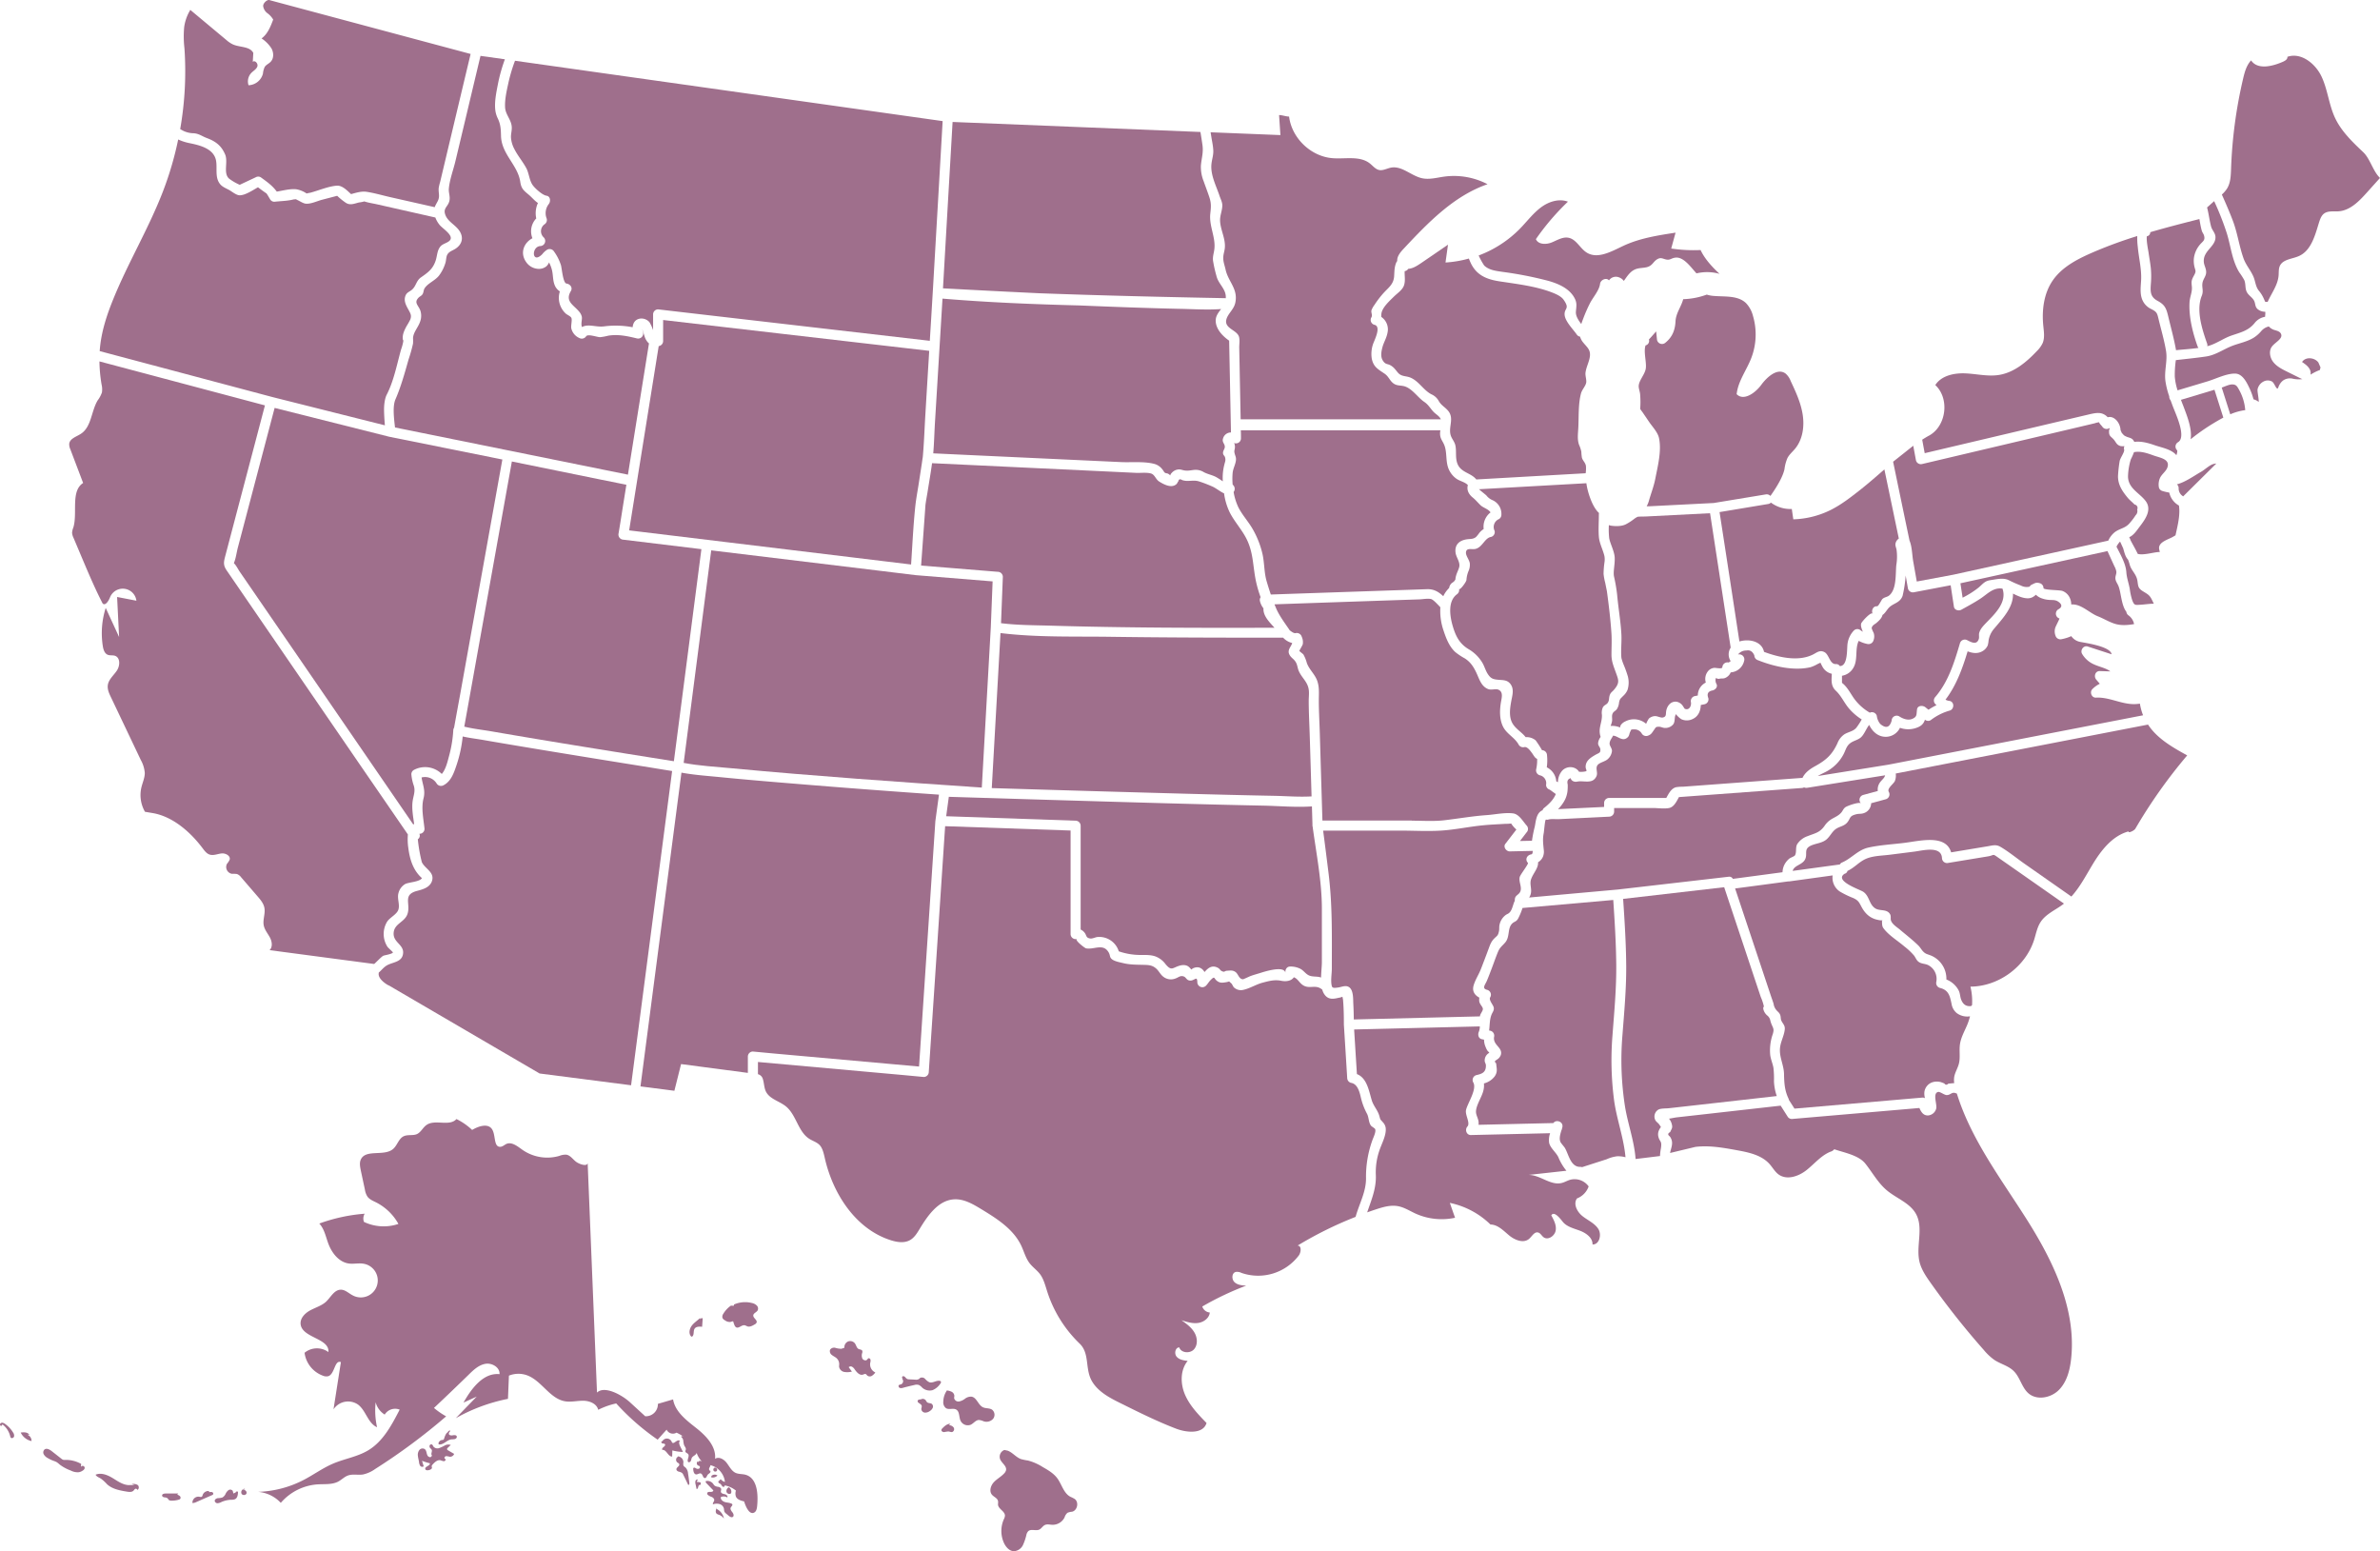 <svg xmlns="http://www.w3.org/2000/svg" viewBox="0 0 1188.76 774.73"><defs><style>.cls-1{fill:#9f6f8c;}</style></defs><title>map</title><g id="Layer_2" data-name="Layer 2"><g id="alaska"><path class="cls-1" d="M372.34,736.51c-1.62-.44-3.41-.24-4.94-.94-2-.94-3.08-3.2-4.45-5s-3.93-3.29-5.79-2c.61-6.25-4.48-11.49-9.41-15.39s-10.51-8.09-11.56-14.29l-7.59,2.22a6,6,0,0,1-6.34,6.18l-7.64-7c-3.88-3.56-12.65-8.47-16.43-4.81l-4.67-114.67c-.22,2-4.27.58-5.85-.65s-2.8-3.16-4.77-3.49a8,8,0,0,0-3.51.6,21.66,21.66,0,0,1-18.4-3c-2.45-1.73-5.28-4.12-8-3-1,.45-1.89,1.37-3,1.46-3.6.28-2.24-6-4.32-8.92s-6.73-1.37-9.85.5a31.58,31.58,0,0,0-7.83-5.44c-3.51,3.92-10.73-.08-15,3-1.79,1.27-2.73,3.58-4.71,4.5s-4.62.12-6.66,1.1c-2.5,1.2-3.16,4.51-5.25,6.33-4.49,3.9-13.8-.09-16.18,5.36-.71,1.64-.35,3.53,0,5.28l2.07,9.66a8.94,8.94,0,0,0,1.23,3.43c1,1.47,2.82,2.19,4.43,3A26.33,26.33,0,0,1,199,611.25a23,23,0,0,1-17.2-1,4.7,4.7,0,0,1,.35-4.1,85.06,85.06,0,0,0-22.67,4.91c2.5,2.67,3.21,6.48,4.47,9.91,1.74,4.75,5.33,9.41,10.35,10.06,2.38.32,4.82-.31,7.18.08A8.47,8.47,0,1,1,176.31,647c-2.05-1-3.83-2.94-6.13-2.9-3.26.06-5,3.8-7.33,6-2.19,2-5.2,2.87-7.84,4.28s-5.16,3.93-4.86,6.91c.71,6.94,14.51,7,13.88,13.95a9.76,9.76,0,0,0-11.91.36,14.14,14.14,0,0,0,9.27,11.48,4.08,4.08,0,0,0,2.64.19c3.23-1.14,3.06-8.25,6.24-7l-3.69,23.59a8.72,8.72,0,0,1,12.3-2.35c3.93,3,4.89,9.29,9.45,11.28a38.42,38.42,0,0,1-.7-12.47,10.25,10.25,0,0,0,4.52,6.15,6.12,6.12,0,0,1,7.48-2.47c-4,7.72-8.27,15.83-15.69,20.3-5.38,3.24-11.79,4.19-17.56,6.65-5.19,2.21-9.79,5.6-14.79,8.2a53.28,53.28,0,0,1-22.65,5.91,17.44,17.44,0,0,1,11.31,5.49,26.64,26.64,0,0,1,18.45-9.23c3.49-.22,7.21.22,10.3-1.43,1.67-.9,3-2.35,4.81-3,2.37-.85,5-.12,7.5-.51a16.47,16.47,0,0,0,6.1-2.75,301.81,301.81,0,0,0,35.43-26.28,38,38,0,0,1-6.08-4.2q8.76-8.24,17.35-16.62c2.4-2.36,5-4.83,8.33-5.41s7.33,1.81,7.06,5.16c-8.08-.83-14,7.14-18,14.2l6.61-3q-5.22,5.38-10.45,10.78a87.38,87.38,0,0,1,26.06-9.65l.48-11.59a12.69,12.69,0,0,1,9-.19c7.33,2.65,11.37,11.72,19.06,13,3,.51,6.15-.33,9.23-.27s6.6,1.51,7.3,4.52a37.67,37.67,0,0,1,9-3.18A118.83,118.83,0,0,0,328.49,719c1.49-1.69,3-3.37,4.48-5a3.45,3.45,0,0,0,4.93,1.49,19.13,19.13,0,0,1,3.45,2c-.37-.14-.73-.29-1.1-.41l.27.57-.72-.09c.82.1,1.32,1,1.47,1.77a10.76,10.76,0,0,0,.43,2.42c.32.72,1,1.37.85,2.15-.06.35-.28.68-.22,1,.1.61.91.77,1.32,1.23.76.85-.13,2.16-.17,3.3a1,1,0,0,0,.18.64c.37.43,1.11.09,1.37-.41s.27-1.1.53-1.6c.37-.69,1.16-1,1.77-1.54a2.32,2.32,0,0,0,.64-.9,11.29,11.29,0,0,0,2.57,4.22l.27.19a3.52,3.52,0,0,0-.69-.37c-.62-.23-1.55.15-1.41.79l-.21-.62a1.26,1.26,0,0,0,.2,2.08,2.65,2.65,0,0,1,.69.29.83.83,0,0,1-.3,1.29,1.65,1.65,0,0,1-1.5-.21c-.39-.22-.92-.5-1.21-.16a.85.85,0,0,0-.13.61c.05,1.11.4,2.54,1.5,2.62.82,0,1.6-.75,2.35-.45,1,.4.93,2.31,2,2.27.78,0,.93-1.13,1.43-1.73a12.33,12.33,0,0,1,1-.8.9.9,0,0,0,.23-1.13c-.61,0-.72-.91-.45-1.46a3.88,3.88,0,0,0,.58-1.33,16.13,16.13,0,0,1,1.52.54,9.81,9.81,0,0,1,5.68,7.84,3.48,3.48,0,0,1-2-1.28,1.32,1.32,0,0,0-.76.55l0,.19c-.4-.2-.7.52-.42.88s.76.48,1.09.78a11.33,11.33,0,0,1,.71,1c.26.3.74.5,1,.25a1,1,0,0,0,.27-.47l.13-.36a1.48,1.48,0,0,1,0,.21,12.86,12.86,0,0,1,5.47,2.58,4.7,4.7,0,0,0,0,3c.65,1.47,2.42,2,4,2.38v-.13a8.21,8.21,0,0,1,.29.78c.86,2.55,2.64,6.26,4.94,4.87,1-.61,1.23-1.93,1.36-3.1C378.79,746.13,378.23,738.1,372.34,736.51Z"/><path class="cls-1" d="M339.87,722.61c-.49-1-1-2.25-.26-3.09-.84-.53-1.84.28-2.65.84-.34.23-.79.42-1.12.18a1.34,1.34,0,0,1-.38-.6,2.6,2.6,0,0,0-4.58-.25l-.32.18c-.48,0-.19.86.29,1s1.08,0,1.32.47-.3,1-.78,1.37-.95,1-.5,1.41c2-.23,2.8,3.42,4.84,3.3l.09-3.06a23.15,23.15,0,0,0,5.3.77C340.71,724.27,340.29,723.44,339.87,722.61Z"/><path class="cls-1" d="M343.67,735.91a4.92,4.92,0,0,0-1.14-2.87c-.41-.39-1-.68-1.18-1.2a3.7,3.7,0,0,1,0-1.52,3,3,0,0,0-2.8-3l.06.2a1.73,1.73,0,0,0-.35,2.81c.36.28.87.44,1,.87.36,1-1.41,1.55-1.41,2.58,0,.58.57,1,1.11,1.17a5.09,5.09,0,0,1,1.61.59,2.85,2.85,0,0,1,.8,1.15q1.19,2.43,2.36,4.86c.35.26.64-.39.59-.81C344.15,739.15,343.93,737.53,343.67,735.91Z"/><path class="cls-1" d="M348.52,738.87a1.08,1.08,0,0,0-1.16.82,3.14,3.14,0,0,0,.06,1.55c.17.81.35,1.62.52,2.43.56,0,.73-.73.86-1.28s.77-1.15,1.14-.73l.07-1.24a6.08,6.08,0,0,0-2-.3Z"/><path class="cls-1" d="M365,752.9c.26-.58,1.05-1.08.75-1.64a.93.93,0,0,0-.49-.38c-1-.44-2.23-.42-3.3-.77s-2.13-1.32-1.93-2.43a3.51,3.51,0,0,1,3.23.17c.44-.68-.47-1.44-1.26-1.62s-1.79-.38-1.93-1.18c-.08-.47.22-.94.15-1.41s-.77-1-1.38-1.08A4.2,4.2,0,0,1,357,742a5,5,0,0,1-.82-1,3.58,3.58,0,0,0-3.67-1.31v.69l3.77,3.93c0,.61-.82.81-1.43.77s-1.42,0-1.6.55a1,1,0,0,0,.26.9,5.63,5.63,0,0,0,2,1.08c.67.32,1.34.94,1.23,1.68s-.87,1.3-.63,2a5.38,5.38,0,0,1,3.34-.12,3.11,3.11,0,0,1,2.16,2.39,6.08,6.08,0,0,0,.18,1.29,2.64,2.64,0,0,0,.81,1l1.34,1.12c.61.52,1.52,1.06,2.15.55s.25-1.6-.28-2.26S364.6,753.67,365,752.9Z"/><path class="cls-1" d="M357.61,753.44l.18.09c.08-.22.17-.43.26-.62Z"/><path class="cls-1" d="M357.79,753.53c-.34.89-.48,1.89.21,2.47a3.33,3.33,0,0,0,1.1.5,5.23,5.23,0,0,1,2.49,1.91A6.68,6.68,0,0,0,357.79,753.53Z"/><path class="cls-1" d="M363.84,742.69l.16.08.08,0Z"/><path class="cls-1" d="M362.88,745.07a1.45,1.45,0,0,0,2.27.71,2.47,2.47,0,0,0-1.15-3A2.07,2.07,0,0,0,362.88,745.07Z"/><path class="cls-1" d="M356,736.69a.94.94,0,0,0-.73,1.12,3.19,3.19,0,0,0,3.08-.91,2.3,2.3,0,0,0-2.34-.23Z"/><path class="cls-1" d="M358,734.62a1,1,0,0,0-.53-1.57l-.19-.15a1.09,1.09,0,0,0-.93,1.43A1,1,0,0,0,358,734.62Z"/><path class="cls-1" d="M226.12,716.82c-.77.15-1.87,0-1.93-.77a1.82,1.82,0,0,1,.38-1l.45-.15a1.45,1.45,0,0,0-.36,0,1,1,0,0,0,.12-.57,1.84,1.84,0,0,0-1.16.95,3.12,3.12,0,0,0-.79.79,9.73,9.73,0,0,0-1,2.41,1.19,1.19,0,0,1-.28.49,1.41,1.41,0,0,1-.76.19,2.16,2.16,0,0,0-1.72,1.39.7.7,0,0,0,0,.63.71.71,0,0,0,.63.21c2.12-.07,3.64-2.28,5.74-2.54a11.53,11.53,0,0,0,1.77-.16c.57-.16,1.1-.73.93-1.3C228,716.64,226.89,716.67,226.12,716.82Z"/><path class="cls-1" d="M223.32,723.84c-.13-.29.13-.6.36-.82l1.47-1.38a3.72,3.72,0,0,0-3.06.29,15.85,15.85,0,0,1-2.88,1.31,2.55,2.55,0,0,1-2.81-.92,2.45,2.45,0,0,0-.56-.88.88.88,0,0,0-1.23.43,1.33,1.33,0,0,0,.32,1.38,3.94,3.94,0,0,1,.63.66c.53.86-.43,2,0,3l-.06-.57c.52.42,0,1.38-.66,1.4a1.71,1.71,0,0,1-1.47-1.18c-.25-.62-.31-1.31-.56-1.93a2.1,2.1,0,0,0-.6-.87,2,2,0,0,0-2.72.38,3.77,3.77,0,0,0-.77,2.85c.08,1,.38,2,.55,3a4.56,4.56,0,0,0,.57,2,1.24,1.24,0,0,0,1.79.32l-.84-2.77a25.73,25.73,0,0,0,3.91,1.24c.28,1.29-2.58,1.56-2.29,2.85.19.82,1.37.74,2.16.46.54-.19,1.19-.52,1.19-1.1,0-.25-.15-.49-.14-.74a1.33,1.33,0,0,1,.41-.78c1.08-1.22,2.51-2.57,4.09-2.17a7.24,7.24,0,0,0,1.55.46c.54,0,1.12-.59.82-1-.1-.16-.29-.25-.4-.4-.33-.47.26-1.12.84-1.15a11.13,11.13,0,0,1,1.69.31,2.16,2.16,0,0,0,2.22-1.42l-3.15-1.84A.81.81,0,0,1,223.32,723.84Z"/><path class="cls-1" d="M121.22,743.88a1.71,1.71,0,0,0-.57,2.1c.52,1,2.29.81,2.49-.26S122.26,744,121.22,743.88Z"/><path class="cls-1" d="M122,743.52a1.71,1.71,0,0,0-.74.33l1,0C122.5,743.78,122.22,743.48,122,743.52Z"/><path class="cls-1" d="M120.77,743.86a3.39,3.39,0,0,1,.45,0l0,0Z"/><path class="cls-1" d="M117.52,744.89a2,2,0,0,1,.78,0l.25-.21Z"/><path class="cls-1" d="M116.55,745.87a9.13,9.13,0,0,0-.31-1.3,1.54,1.54,0,0,0-2.12-.35,4.84,4.84,0,0,0-1.47,1.89,3.82,3.82,0,0,1-1.58,1.76,8.51,8.51,0,0,1-2.26.33c-.76.11-1.6.64-1.56,1.4a1.4,1.4,0,0,0,1.47,1.13,5,5,0,0,0,1.93-.62A13.3,13.3,0,0,1,115.5,749a4.54,4.54,0,0,0,1.91-.29c1.25-.62,1.44-2.3,1.47-3.7a2.89,2.89,0,0,0-.58-.14A5.18,5.18,0,0,1,116.55,745.87Z"/><path class="cls-1" d="M106,745.22a2.27,2.27,0,0,0-1.39,0l-.26-.25c.19-.06,0-.32-.24-.33a3,3,0,0,0-2.89,2,1.65,1.65,0,0,1-.34.76c-.37.36-1,.16-1.48.07a3,3,0,0,0-3.29,3.16,4.51,4.51,0,0,0,2.1-.55l7.73-3.4a1.13,1.13,0,0,0,.48-.32A.81.81,0,0,0,106,745.22Z"/><path class="cls-1" d="M88.52,746.48l.5-.59-6.31,0c-.76,0-1.78.25-1.74,1,0,.53.63.84,1.16.92a2.87,2.87,0,0,1,1.52.43c.3.27.44.69.76.93a1.81,1.81,0,0,0,1,.27,11.79,11.79,0,0,0,3.87-.48,1.45,1.45,0,0,0,.74-.4,1.09,1.09,0,0,0-.17-1.38A3.07,3.07,0,0,0,88.52,746.48Z"/><path class="cls-1" d="M65.81,741.2l1.51.55a18.25,18.25,0,0,0-3-.06c-3-.11-5.55-2-8.11-3.55s-5.72-2.82-8.47-1.64c.5,1,1.75,1.36,2.72,2a20.13,20.13,0,0,1,3,2.75c2.65,2.44,6.44,3.13,10,3.71,1.1.18,2.39.3,3.19-.47.31-.3.52-.72.9-.92s1,.06.91.48c1-.1,1.14-1.75.34-2.39A4,4,0,0,0,65.81,741.2Z"/><path class="cls-1" d="M40.41,732.52l.13-1.42a15.65,15.65,0,0,0-8-2,3,3,0,0,1-1-.07,2.77,2.77,0,0,1-.9-.54l-4.77-3.74c-1.07-.83-2.61-1.68-3.66-.82a2,2,0,0,0-.33,2.43,4.78,4.78,0,0,0,1.91,1.79,17,17,0,0,0,2.95,1.41,10.87,10.87,0,0,1,1.54.64,11.86,11.86,0,0,1,1.53,1.22,21.41,21.41,0,0,0,5.55,3,7.49,7.49,0,0,0,4,.84,5.1,5.1,0,0,0,2.08-.91,1.82,1.82,0,0,0,.67-.68,1,1,0,0,0-1.63-1.16Z"/><path class="cls-1" d="M13.5,716.47l1.13.11c-.75-1.39-2.72-1.36-4.28-1.13a7.81,7.81,0,0,0,5.38,4.25A3.19,3.19,0,0,0,13.5,716.47Z"/><path class="cls-1" d="M2.56,711.14a2.9,2.9,0,0,0-1.31-.6,1.16,1.16,0,0,0-1.21.62c-.17.45.22,1.06.69,1l.21-.57c.28-.19.65,0,.9.26a10.7,10.7,0,0,1,3.25,5.4,1.61,1.61,0,0,0,.3.74c.48.53,1.46.08,1.64-.61a2.63,2.63,0,0,0-.52-2A14.3,14.3,0,0,0,2.56,711.14Z"/></g><g id="hawaii"><path class="cls-1" d="M345.82,667.42c1-.89.39-2.66,1.1-3.81s2.41-1.13,3.77-1l.3-4.22a1,1,0,0,0-1.25.44l-.09-.6c-1.34,1.32-3,2.34-4.12,3.83s-1.64,3.74-.47,5.21a.57.57,0,0,0,.43.27A.53.53,0,0,0,345.82,667.42Z"/><path class="cls-1" d="M375.6,650.75a13.88,13.88,0,0,0-9,.74c0,.21-.05.42-.07.63l-1.45-.06a13,13,0,0,0-3.76,4,2.53,2.53,0,0,0-.45,2.18,2.79,2.79,0,0,0,1.3,1.19,3.72,3.72,0,0,0,2.85.74c.4-.12.82-.38,1.21-.23a14.14,14.14,0,0,0,.64,1.9,2.2,2.2,0,0,0,.74,1c1.28.82,2.78-1.2,4.29-1a8.3,8.3,0,0,1,1.39.57c1.21.4,2.49-.28,3.58-.93a2.14,2.14,0,0,0,1.05-1c.4-1.31-1.78-2.21-1.67-3.57.1-1.13,1.64-1.51,2.2-2.5A2.15,2.15,0,0,0,378,652,4.86,4.86,0,0,0,375.6,650.75Z"/><path class="cls-1" d="M434.65,680.69a4.19,4.19,0,0,0,.17-1.56c-.1-.52-.68-1-1.14-.73-.25.13-.38.42-.57.63-.65.71-1.95.27-2.39-.58a4,4,0,0,1-.05-2.81,1.71,1.71,0,0,0,0-1.07c-.3-.61-1.17-.56-1.78-.85-1.05-.49-1.21-1.9-1.9-2.84a3,3,0,0,0-3.44-.91,3.12,3.12,0,0,0-1.79,3.12l-1.5.51a10.29,10.29,0,0,1-3-.46,2.42,2.42,0,0,0-2.66.94,2.31,2.31,0,0,0,.89,2.61c.76.63,1.71,1,2.44,1.69a4,4,0,0,1,1.23,3c0,.41-.08.81-.05,1.22a3.18,3.18,0,0,0,2.56,2.57,9.25,9.25,0,0,0,3.84-.18l-1.6-2.19a1.44,1.44,0,0,1,1.72-.19,4,4,0,0,1,1.3,1.32c1,1.42,2.46,3.11,4.11,2.57.44-.14.88-.43,1.31-.29s.56.51.84.77a2,2,0,0,0,2.28.14,6,6,0,0,0,1.74-1.69A4.44,4.44,0,0,1,434.65,680.69Z"/><path class="cls-1" d="M469.43,689.62c-1.75-.36-3.54,1.26-5.24.69a6.88,6.88,0,0,1-2.1-1.65,2.14,2.14,0,0,0-2.44-.53c-.24.16-.42.4-.65.57a2.94,2.94,0,0,1-1.9.32l-3.08-.16a2.58,2.58,0,0,1-.87-.16,3.45,3.45,0,0,1-1-.89,1.28,1.28,0,0,0-1.17-.5c-.43.11-.61.82-.2,1l-.17.29a1.71,1.71,0,0,1-.55,2.76c-.4.14-.88.14-1.15.47s0,1.14.53,1.33a2.64,2.64,0,0,0,1.64-.09q2.81-.75,5.64-1.38a3.84,3.84,0,0,1,2.25,0,5.41,5.41,0,0,1,1.6,1.27,5.52,5.52,0,0,0,5.23,1.3,8.61,8.61,0,0,0,3.85-3.19c.26-.33.51-.79.27-1.12A.83.83,0,0,0,469.43,689.62Z"/><path class="cls-1" d="M463,700.25a6.07,6.07,0,0,1-.59-.9,1.9,1.9,0,0,0-2.48-.46c-.68,0-1.44.09-1.58.71-.25,1.09,1.71,1.36,2,2.43.17.56-.17,1.14-.17,1.72a1.93,1.93,0,0,0,1.78,1.73,3.88,3.88,0,0,0,2.52-.81,3.62,3.62,0,0,0,1.4-1.58,1.71,1.71,0,0,0-.44-1.94C464.77,700.62,463.63,700.88,463,700.25Z"/><path class="cls-1" d="M474,711.8l.73-.7c-1.57-.14-2.9,1.08-4,2.2a1.51,1.51,0,0,0-.52.83c-.08.67.73,1.12,1.41,1.08a17,17,0,0,1,2-.31c.69,0,1.38.44,2.05.25a1.53,1.53,0,0,0,.65-2.23A2.79,2.79,0,0,0,474,711.8Z"/><path class="cls-1" d="M496,708.62a3.26,3.26,0,0,0-.47-4.59c-1.31-.9-3.14-.53-4.58-1.22-2.42-1.16-3.12-5-5.79-5.3a4.86,4.86,0,0,0-3.12,1,7.23,7.23,0,0,1-3,1.41,2.15,2.15,0,0,1-2.47-1.7c0-.39.11-.77.11-1.16a2.48,2.48,0,0,0-1.38-2,7.33,7.33,0,0,0-2.49-.65l.07.13a10.1,10.1,0,0,0-1.72,5.45,3.62,3.62,0,0,0,1.3,3.24c1.5,1,3.65-.16,5.17.75,1.69,1,1.33,3.53,2.06,5.36a4,4,0,0,0,5.13,2.21c1.48-.67,2.53-2.37,4.16-2.39a7.62,7.62,0,0,1,2.3.65A4.44,4.44,0,0,0,496,708.62Z"/><path class="cls-1" d="M536.78,748.6a17.46,17.46,0,0,0-2.16-1.09c-3.38-1.82-4.27-6.2-6.56-9.28-1.85-2.47-4.61-4.07-7.29-5.6a26.08,26.08,0,0,0-7.36-3.23,24.16,24.16,0,0,1-3.5-.73c-2.45-.91-4.15-3.28-6.6-4.18l-1.62-.35a3.6,3.6,0,0,0-2.19,4.5c.76,2.05,3.42,3.48,3,5.62a3.61,3.61,0,0,1-1,1.65c-1.55,1.65-3.63,2.72-5.15,4.39s-2.35,4.4-.92,6.15c.95,1.15,2.73,1.7,3.05,3.16.14.62,0,1.28,0,1.91.3,2.21,3.54,3.27,3.47,5.49a5,5,0,0,1-.57,1.78,14.46,14.46,0,0,0,.12,11.89c1,2.09,2.83,4.11,5.14,4a5.41,5.41,0,0,0,4.28-3,25.77,25.77,0,0,0,1.75-5.19,3.69,3.69,0,0,1,.95-1.81c1.41-1.24,3.75,0,5.46-.77,1.12-.52,1.73-1.81,2.86-2.32s2.42-.13,3.65-.08a6.65,6.65,0,0,0,6.13-3.68,5,5,0,0,1,1.46-2.31,7.24,7.24,0,0,1,2.29-.54C538.15,754.36,539,750.21,536.78,748.6Z"/></g><g id="massachusets"><path class="cls-1" d="M1158,181.06c-1.9-2.58-6.46-3-8.17-.26,1.59,1.06,3.25,2.22,4,4a4.07,4.07,0,0,1,.21,2.32h0a29.29,29.29,0,0,1,3.36-1.81l1.38-.56a2.93,2.93,0,0,1,.29-1.17Z"/><path class="cls-1" d="M1129.48,165.31a16.77,16.77,0,0,1-3.73,3.3c-3.21,2-7,2.71-10.49,4-4.7,1.75-8.38,4.7-13.47,5.44s-10,1.22-15,1.8a51.7,51.7,0,0,0-.53,8.22,30,30,0,0,0,1.39,6.88l14.93-4.48c4.16-1.25,9.66-4.07,14-3.88,3.78.16,5.93,5,7.28,7.93a29.22,29.22,0,0,1,1.7,4.89,7.52,7.52,0,0,1,2.64,1.32c0-2.09-.81-5.37-.57-6.38a5.68,5.68,0,0,1,2.92-3.79,4.51,4.51,0,0,1,4.15-.09c1.22.64,1.89,3.22,2.74,3.57.46.18.51-.93,1.18-2a6.69,6.69,0,0,1,1.64-1.95,6,6,0,0,1,4.77-1,13.73,13.73,0,0,0,4.93.24h0c-.43-.16-.84-.36-1.25-.56l-6.36-3.16c-2.55-1.26-5.19-2.6-6.93-4.84s-2.31-5.69-.5-7.88,5.6-3.84,4.33-6.28c-.68-1.3-2.41-1.48-3.77-2a5.93,5.93,0,0,1-2.24-1.57h0A7,7,0,0,0,1129.48,165.31Z"/></g><g id="maine"><path class="cls-1" d="M1188.76,88.87l-6.63,7.38c-3.84,4.27-8.26,8.83-14,9.28-2.48.19-5.24-.37-7.26,1.09-1.4,1-2,2.77-2.55,4.42-2,6.49-3.91,14.13-10.11,16.86-3.35,1.48-7.93,1.57-9.47,4.89-.68,1.48-.5,3.2-.63,4.82-.39,4.77-3.52,8.78-5.47,13.17-.78,0-1,0-1.2-.11s-.2-.43-.57-1.17a16.23,16.23,0,0,0-2.55-4.22c-1.76-2.1-1.74-4.78-2.84-7.26-1.42-3.18-3.69-5.65-4.89-9-2.19-6.14-3-12.65-5.33-18.78-1.67-4.42-3.57-8.75-5.49-13.08a14.63,14.63,0,0,0,2.6-3c1.78-2.87,1.87-6.43,2-9.8a231.68,231.68,0,0,1,6-45c.77-3.29,1.69-6.71,4-9.2,3.24,4.84,10.68,3,16,.64,1.06-.47,2.31-1.27,2.13-2.42,6.8-2.38,14,3.34,17.07,9.87s3.65,14,6.69,20.53c3.15,6.78,8.7,12.09,14.13,17.23C1183.87,79.31,1185.24,85.54,1188.76,88.87Z"/></g><g id="new-hampshire"><path class="cls-1" d="M1131.38,158.21a8.37,8.37,0,0,0-5.21,3.08c-3.09,3.89-7.09,4.73-11.6,6.29-4.17,1.44-7.81,4.29-12.08,5.32h0a2.25,2.25,0,0,0-.08-1.32c-2.5-7.11-5.63-16.69-2.65-23.91,1-2.55-.08-4,.34-6.42.36-2.11,2-3.4,1.82-5.69-.1-1.72-1.06-3.09-1.17-4.83-.16-2.51,1-4.29,2.5-6.09s3.37-3.64,3.33-6.18c0-2.07-1.68-3.43-2.19-5.36-.84-3.15-1.16-6.33-2-9.49l3.53-3.15a136.67,136.67,0,0,1,6.44,16.4c1.93,6.41,2.55,13.27,6.08,19.11a36.16,36.16,0,0,1,2.51,3.88c.78,1.8.4,3.74,1.07,5.51.83,2.22,3.14,3.08,4,5.15.6,1.54.3,2.83,1.78,4a5.93,5.93,0,0,0,3.68,1.19c0,.39,0,.78,0,1.16A11.2,11.2,0,0,0,1131.38,158.21Z"/></g><g id="vermont"><path class="cls-1" d="M1095.77,129.26a13.26,13.26,0,0,0,.23,3.61c.52,2.45,1.16,2.35-.21,4.82-1.29,2.32-1.26,3-1,5.49.25,2.72-1,5-1.16,7.76-.42,7.32,1.56,15.14,4,22a2.71,2.71,0,0,0,.47.82c-3.71.53-7.54.75-11.23,1.13q-.06-.45-.15-.9c-1-5.39-2.49-10.74-3.76-16.08-.91-3.8-1.66-5.68-5.11-7.55-3.76-2-3.84-4.39-3.55-8.45a45.31,45.31,0,0,0,0-7.9c-.27-2.63-.77-5.24-1.14-7.86-.19-1.34-1.16-5.82-.86-8.14a2.06,2.06,0,0,0,1.73-2.06c8.11-2.37,16.32-4.47,24.52-6.55.34,1.91.65,3.83,1.18,5.75.25.92.84,1.54,1.1,2.35.8,2.53-.61,3-2,4.66A12.93,12.93,0,0,0,1095.77,129.26Z"/></g><g id="rhode-island"><path class="cls-1" d="M1121.45,204.83a26.86,26.86,0,0,0-7.48,2.09l-4.26-13.36c1.59-.53,3.67-1.6,5.25-1.57,2,0,2.48,1,3.49,2.82A24.65,24.65,0,0,1,1121.45,204.83Z"/></g><g id="connecticut"><path class="cls-1" d="M1106.08,194.65l4.43,13.92c-1.59.84-3.16,1.75-4.71,2.68a103,103,0,0,0-11.63,8.13c.85-5.15-1.84-11.79-3.37-15.89-.47-1.26-1-2.53-1.46-3.81Z"/></g><g id="pennsylvania"><path class="cls-1" d="M953.77,270h0c1.28,3,1.29,7.31,1.84,10.37.59,3.35,1.19,6.7,1.78,10.05L975.72,287,1053.05,270a11.36,11.36,0,0,1,3.32-4.29c2.78-2,5.34-1.82,7.66-4.82a28.84,28.84,0,0,0,2.67-3.57,2.87,2.87,0,0,0,.78-2.86,1.73,1.73,0,0,0-1.32-2.49c-1.05-1.15-2.3-2.06-3.33-3.28-2.7-3.25-5-6.53-4.93-11a66.07,66.07,0,0,1,.81-7.32c.22-1.58,2.58-4.6,2.25-5.86a2.3,2.3,0,0,1,.16-1.69,16.39,16.39,0,0,1-1.73,0c-2.3-.54-2.41-2-3.74-3.45s-2.28-1.58-2.23-3.88c0-1,.34-1.65.45-1.18a2.58,2.58,0,0,0-.23-.53A2.57,2.57,0,0,1,1050,213c-.18-.3-1.67-1.73-1.48-2.1a.53.53,0,0,1-.17,0,9.8,9.8,0,0,0-2.08.49l-8,1.9-78.21,18.45A2.54,2.54,0,0,1,957,230c-.46-2.47-.91-4.94-1.37-7.4.73-.53-9.75,7.74-10.06,8Q949.65,250.32,953.77,270Z"/></g><g id="ohio"><path class="cls-1" d="M858.88,255.75q5,32.31,9.92,64.62c5-1.52,11.26,0,12.29,5.18,7.64,2.85,17.39,5,24.65,1.23,1.89-1,3.33-2.29,5.6-1.06s2.61,6.06,5.61,5.93a2.16,2.16,0,0,1,2,1c4.19,0,3.43-8.86,3.89-11.42a11.85,11.85,0,0,1,3.13-6.33,2.49,2.49,0,0,1,3-.39,14.11,14.11,0,0,0,1.49,1c-.53-1.35-1.17-2.77-.85-4.09.2-.85,5.07-6.23,5.76-4.87-.79-1.56.13-3.91,2.15-3.76.79.06,2.12-3.1,2.76-3.69,1-.89,2.32-.91,3.25-1.65,3.89-3.08,3.19-10.8,3.64-15.28a25.47,25.47,0,0,0,.12-7.6c-.29-1.53-.91-2.28-.33-3.78a3.86,3.86,0,0,1,1.46-1.82q-3.6-17.28-7.21-34.55c-4,3.51-8,7-12.08,10.22-4.62,3.63-9.29,7.29-14.53,9.94a44.79,44.79,0,0,1-18.88,4.78l-.75-5.17A16.24,16.24,0,0,1,884.53,251a2.22,2.22,0,0,1-1.34.7Z"/></g><g id="new-york"><path class="cls-1" d="M1059.17,214.8c-.15-3.63-3.18-7.33-6.4-6.41-2.8-2.95-5.77-2.27-9.89-1.3l-20,4.71L971.2,224l-9.85,2.33q-.63-3.37-1.25-6.74c.48-.31,2-1.29,3.46-2.06,8.64-4.77,10.32-18.51,3.08-25.22,3-4.71,9.37-6.08,15-5.84s11.24,1.66,16.78.79c7.46-1.18,13.66-6.32,18.84-11.81a14.15,14.15,0,0,0,3-4.09c1.11-2.66.62-5.69.33-8.57-.79-7.8.21-16.08,4.61-22.57,4.84-7.13,13-11.13,20.94-14.53a221.31,221.31,0,0,1,21.38-7.81,33.67,33.67,0,0,0,.25,5.32c.51,5.71,2,11.25,1.66,17-.23,3.8-.81,7.81,1.5,11.15a9,9,0,0,0,3.59,3c2.67,1.37,2.89,1.86,3.6,4.85,1.27,5.32,2.88,10.69,3.77,16.08.83,5-1,10-.29,15.12a41.61,41.61,0,0,0,1.89,7.54,2.89,2.89,0,0,0,.69,2c.51,1.38,1,2.77,1.57,4.15,1.21,3.19,6.37,14.3,2.1,16.77a2.51,2.51,0,0,0-.51,3.92c.35.34.12,1.36-.28,2.56l0,0a7,7,0,0,0-.7-.74c-2.57-2.38-6.87-3.12-10.07-4.23-3.45-1.2-6.8-2.11-10.24-1.69a6.57,6.57,0,0,0-.68-1.06c-.84-.93-1.89-1-3-1.44-1.57-.67-1.42-.7-2.6-2Z"/><path class="cls-1" d="M1107,231.5a7,7,0,0,0-1.76.34c-1.82.63-4,2.7-5.67,3.68-3.89,2.21-7.86,5.18-12.25,6.37a2.49,2.49,0,0,1,.87,1.83,4.49,4.49,0,0,0,2.31,4.18l-.29.23Z"/></g><g id="new-jersey"><path class="cls-1" d="M1083.5,246a25.51,25.51,0,0,1-3.42-.79,2.49,2.49,0,0,1-1.75-1.75,8.13,8.13,0,0,1,.52-4.7c.84-1.9,2.93-3.27,3.65-5.13,1.69-4.34-3.61-5-6.78-6.14s-6.46-2.32-9.83-1.68a32.58,32.58,0,0,1-1.59,3.61,31.53,31.53,0,0,0-1.4,8.35c-.09,6.11,5.74,8.35,8.83,12.48,3.23,4.34-.22,9.12-2.93,12.66-1.36,1.77-2.65,3.82-4.57,5a4.65,4.65,0,0,1-.74.37,7.79,7.79,0,0,1,.69,1.56c1.17,2.26,2.52,4.51,3.58,6.78,3,.85,8.35-1,11-.93-.17-1.16-.71-2.07,0-3.42,1.11-2,4.43-3,6.27-4,.14-.07.75-.42,1.58-.91.22-1,.43-1.92.64-2.88.87-3.91,1.67-8.16,1.09-12A9.84,9.84,0,0,1,1083.5,246Z"/></g><g id="maryland"><path class="cls-1" d="M1063.07,307.28a2.53,2.53,0,0,1-1-1.74c-2.59-3.35-2.61-9.76-4-13-.5-1.18-1.26-2.08-1.45-3.39s.57-2.48.46-3.65a8.94,8.94,0,0,0-1-2.74c-1.15-2.51-2.29-5-3.44-7.54L979.19,291.3c.36,2.4.73,4.8,1.09,7.2a45.29,45.29,0,0,0,8-5.07c2.28-1.94,3-3.28,6-3.71,2.68-.38,5.62-1.14,8.23-.31a2.46,2.46,0,0,1,.52.22l.08,0a59.52,59.52,0,0,0,6.28,2.8,6.12,6.12,0,0,0,4.33.56,4,4,0,0,1,.87-.91c1.74-.73,2.24-1.43,4.25-.82a2.52,2.52,0,0,1,1.84,2.41c-.08,1.08,8.1.93,9.44,1.45a6.57,6.57,0,0,1,3.7,3.49,7.81,7.81,0,0,1,.72,3.28c4.87-.43,8.94,4.18,13.27,5.89,2.71,1.06,5.25,2.62,8,3.58,3.36,1.18,6.72.89,10.12.33A7,7,0,0,0,1063.07,307.28Z"/></g><g id="deleware"><path class="cls-1" d="M1060.48,273.82c-.52-1.11-1-2.23-1.55-3.35a9.62,9.62,0,0,0-1.78,2.56c2,4,4.62,8.4,4.91,12.69.21,3,1.19,5.46,1.72,8.43a32,32,0,0,0,1.14,5.35c1.06,2.93,1.46,2.66,4.14,2.52,2.22-.12,4.48-.51,6.73-.52-.3-.62-.59-1.24-.9-1.86-1.27-2.61-2.25-2.91-4.62-4.4s-2.28-2.49-2.66-5.1c-.51-3.48-3-5-3.89-8.2-.22-.81-.49-1.61-.78-2.4C1061.5,278,1061.08,275.86,1060.48,273.82Z"/></g><g id="west-virginia"><path class="cls-1" d="M989.37,298.84c-3.12,2.08-6.47,3.87-9.75,5.68-1.27.7-3.42.17-3.67-1.49q-.83-5.37-1.63-10.74l-18.27,3.48A2.55,2.55,0,0,1,953,294c-.39-2.19-.77-4.37-1.16-6.56a64.14,64.14,0,0,1-1.54,10.16c-1.44,3.84-5,3.54-7.26,6.38-1,1.27-1.7,2.46-2.77,3.14-.33,1.5-1.55,2.7-3.06,4-.85.7-2.26,1.26-2.34,2.68a17.55,17.55,0,0,0,1,2.32,5.58,5.58,0,0,1-.11,3.74,2.58,2.58,0,0,1-3.07,1.74,14.69,14.69,0,0,1-4.29-1.55c-2,4-.28,9.45-2.67,13.44a8,8,0,0,1-5.7,4c0,1.18,0,2.35,0,3.53,2.16,1.67,3.46,3.88,5,6.29a25.32,25.32,0,0,0,8.91,8.61l.41-.16a2.52,2.52,0,0,1,3.07,1.75,7.89,7.89,0,0,0,1.73,4.05q4.22,3.57,5.69-1.66a2.51,2.51,0,0,1,3.76-2.15c1.84,1.21,4.44,2.22,6.65,1.22,2.41-1.09,1.91-2.14,2.26-4.66.29-2.07,2.91-2.12,4.18-1.1l1.56,1.25a30.9,30.9,0,0,1,4-2.29c-.2-.18-.4-.36-.6-.56a2.56,2.56,0,0,1,0-3.54c6.56-7.67,9.5-17.33,12.31-26.84a2.53,2.53,0,0,1,3.67-1.49c2.15,1.1,4.75,2.49,5.75-.66.27-.84-.07-2,.19-3,.55-2,2-3.46,3.38-4.93,4.36-4.49,10.63-10.3,8.25-17.17C995.67,293.22,992.72,296.61,989.37,298.84Z"/></g><g id="virginia"><path class="cls-1" d="M1065.87,351.65c-6.55,0-12.46-3.61-19-3.24-2.19.12-3.25-2.81-1.76-4.27a13.51,13.51,0,0,1,3.7-2.66l-1.78-2.07c-1.33-1.56-.54-4.34,1.77-4.27l5.3.17c-2.22-1.68-5.51-2.28-8-3.42a12.85,12.85,0,0,1-6.14-5.34c-1.06-1.82.71-4.36,2.82-3.67l11.92,3.88c-.56-4.18-14.52-5.85-16-6.25a7,7,0,0,1-4.14-2.81,21.58,21.58,0,0,1-4.81,1.51,2.56,2.56,0,0,1-3.07-1.74,6.08,6.08,0,0,1-.09-4.06c.17-.55,2.2-4.48,2.07-4.52a2.53,2.53,0,0,1-.59-4.57c2.6-1.39,1.38-2.94-.14-3.92s-3-.64-4.76-.83a13,13,0,0,1-3.73-.89,7.46,7.46,0,0,1-2.55-1.66,10.57,10.57,0,0,1-1.13.9,5.22,5.22,0,0,1-3.18.88c-2.28-.07-4.76-1.15-7.13-2.35.19,6.8-4.88,12.13-9.55,17.66a12,12,0,0,0-2.64,5.7,12.74,12.74,0,0,1-.42,2.48,6.25,6.25,0,0,1-2.78,3c-2.38,1.3-4.9.92-7.27,0-2.6,8.58-5.63,17-11.06,24.14a5.59,5.59,0,0,0,2.1.63c2.47.56,2.29,4.17,0,4.82a27.9,27.9,0,0,0-9.51,4.8,2.46,2.46,0,0,1-2.85-.26c-.66,2.09-1.89,3.41-5,4.31a12.16,12.16,0,0,1-7.48-.25,7.88,7.88,0,0,1-6.9,4.49c-4,.1-6.88-2.61-8.48-5.94-1.58,2-2.58,5.12-4.46,6.5-1.6,1.18-3.58,1.48-5.13,2.73-1.79,1.42-2.16,3.42-3.2,5.41a20.79,20.79,0,0,1-7.69,8.15c-1.51.92-3.49,1.7-5.19,2.74l35.34-5.68,17.36-3.36,109.78-21.29h0a27.72,27.72,0,0,1-1.58-5.82h0A19.31,19.31,0,0,1,1065.87,351.65Z"/></g><g id="tennessee"><path class="cls-1" d="M901.08,393.24a2.58,2.58,0,0,1-1,.29l-61.49,4.55c-1.2,2.22-2.47,4.95-4.89,5.45s-5.65,0-8.18,0H806.22v1.83a2.54,2.54,0,0,1-2.5,2.5l-25.18,1.24c-1.52.07-3.92-.26-5.36.26-.28.1-.89-.13-1.12.05-.42.33-.83,5.77-1,6.67-.61,3-.28,5.21,0,8.18a6.74,6.74,0,0,1-.35,3.5,5.85,5.85,0,0,1-2.49,2.87c.25,2.83-2.33,5.34-3.43,8.35-1,2.73.65,5.2-.38,8a6.28,6.28,0,0,1-.65,1.26l44.38-4,55.27-6.38a2,2,0,0,1,2.12,1.06c8.72-1.15,16.78-2.23,24.8-3.31a8.77,8.77,0,0,1,1.2-4.22,10,10,0,0,1,2.14-2.54c.56-.47,2.54-1.17,2.83-1.61,1-1.5.17-3.91,1.17-5.66a10.06,10.06,0,0,1,5.21-4c3.76-1.5,6-1.69,8.43-5.11a11.19,11.19,0,0,1,3.81-3.56c1.76-1,3.22-1.59,4.53-3.07.78-.89,1-1.86,2-2.64s7-2.86,7.85-2a2.52,2.52,0,0,1,1.1-4.18l7.33-2a5.87,5.87,0,0,1,.47-3.21c1-2.16,2.71-2.78,3.18-4.61l-38.85,6.23A3,3,0,0,1,901.08,393.24Z"/></g><g id="kentucky"><path class="cls-1" d="M923.5,353.79c-2.39-2.83-3.84-6.32-6.54-8.83-2.52-2.35-2.17-5.21-2-8.46a7,7,0,0,1-4.78-3.73c-1.25-2.18-.34-2-2.34-1.14a17.72,17.72,0,0,1-3.49,1.57c-8.33,2-18.55-.39-26.27-3.48a2.57,2.57,0,0,1-1.83-2.41q-1.31-3-4-2.43a5,5,0,0,0-4.14,2,2.52,2.52,0,0,1,3.07,3.08,7.37,7.37,0,0,1-6.73,5.84,5.19,5.19,0,0,1-2.58,2.7c-1.22.61-2.15.16-3.27.54a3.42,3.42,0,0,1-1.55-.44,3.71,3.71,0,0,0,.37,3.12c.66,1.68-1,3-2.41,3.17-1.92.49-2.51,1.73-1.75,3.71a2.51,2.51,0,0,1-1.75,3.08l-2,.41c-.1,2.95-1.21,5.76-4.21,7.07a6.5,6.5,0,0,1-5.55,0,10.93,10.93,0,0,1-1.89-1.61c-1.06-.9-.23-1.36-.8-.69-.92,1.09-.16,3.62-1.47,5.06a5.13,5.13,0,0,1-4,1.63c-1,0-1.92-.58-2.86-.6-1.75,0-1.58.17-2.62,1.63s-1.36,2.33-3.26,2.92a2.55,2.55,0,0,1-2.82-1.15,4.14,4.14,0,0,0-3.78-2.07c-1.87,0-1.36,0-2,1.19-.46.82-.38,1.84-1.13,2.62-2.63,2.71-5-.64-7.44-.69-.53,1.26-1.67,2.3-1.73,3.95,0,1.2,1.21,2.32,1.2,3.67a6.29,6.29,0,0,1-2,4c-1.35,1.34-4.14,1.72-5.2,3.08-1.21,1.56.27,3.71-.53,5.51-1.93,4.29-6.38,2-9.79,2.77-1.19.26-2.88-.36-3.08-1.75q-2.19.64-1.51,3.14a24.13,24.13,0,0,1-.13,3.51,13.38,13.38,0,0,1-1.14,3.92,17.92,17.92,0,0,1-3.56,4.88h.38L801.22,403v-2a2.54,2.54,0,0,1,2.5-2.5h28.56c1.2-2.18,2.42-4.65,4.77-5.33a18.21,18.21,0,0,1,3.46-.26l21.13-1.57,38.41-2.84a1,1,0,0,1,.25,0c1.3-2.76,3.8-4.49,6.56-6,5.39-3,8.32-5.7,10.93-11.36a9.46,9.46,0,0,1,3.31-4.32c2-1.33,4.51-1.46,6.13-3.41a35,35,0,0,0,2.66-4.11A28.13,28.13,0,0,1,923.5,353.79Z"/></g><g id="south-carolina"><path class="cls-1" d="M1010.12,436.72l20.79,14.55-.57.45c-3.8,2.83-8.49,4.76-11.08,8.72-1.74,2.65-2.3,5.87-3.25,8.89-4.25,13.43-17.74,23.36-31.82,23.41A31,31,0,0,1,985,502a2.37,2.37,0,0,0-.49.46c-2.12.22-3.92-.47-5-3.37-.54-1.49-.46-3.08-1.26-4.57a11.72,11.72,0,0,0-6.07-5.34,12.55,12.55,0,0,0-7.78-12c-1.55-.62-2.43-.68-3.54-1.71-1-.89-1.66-2.25-2.62-3.2-2.86-2.82-6.12-5.32-9.18-7.92-1.5-1.28-3.75-2.58-4.51-4.49-.41-1,.12-2.23-.51-3.31-1.61-2.75-5.14-1.38-7.48-2.95-3.05-2.05-2.8-6.16-5.92-8.24-1.67-1.11-14.76-5.46-9.29-9a1.86,1.86,0,0,0,1.42-1.41c3.08-1.39,5.18-3.84,8.09-5.47,3.8-2.13,8.65-2.06,12.86-2.59l12.5-1.58c4-.5,13.41-3.12,13.76,3.23a2.54,2.54,0,0,0,3.16,2.41l19.8-3.26c3.11-.51,2.22-1.42,4.48.16Z"/></g><g id="north-carolina"><path class="cls-1" d="M1092.46,377.26a255.81,255.81,0,0,0-25.91,36.62c-.59,1-3.74,2.44-3.35,1.33-8.07,2.18-13.69,9.38-18,16.54-3.31,5.48-6.34,11.34-10.59,16l-23.53-16.47c-3.94-2.76-7.84-6-12-8.42-2.18-1.24-3.92-.6-6.47-.18l-18.06,3c-2.65-9.1-15.5-5.73-23.09-4.77-6,.76-12.29,1.07-18.21,2.38-5.28,1.17-8.37,5.37-13.15,7.44a2.08,2.08,0,0,0-1.12,1l-23.58,3.21c.72-2.74,4.41-2.91,6-5.39,1.85-3-1-5.56,3.48-7.39,2.27-.94,4.81-1.11,6.89-2.53s3-3.94,5-5.47,4.41-1.42,6.1-3.67c1.53-2,.79-3,4.41-3.86,1.16-.29,2.32-.08,3.49-.48a5.32,5.32,0,0,0,3.83-5l7.33-2a2.52,2.52,0,0,0,1.49-3.67c-1.07-1.74,2.47-4,3.06-5.49a7.67,7.67,0,0,0,.4-3.68l118.57-23,7.45-1.44C1077.39,368.8,1085.09,373.2,1092.46,377.26Z"/></g><g id="florida"><path class="cls-1" d="M846.82,572.78c6.91-.84,13.89.41,20.74,1.66,6,1.09,12.37,2.43,16.38,7,1.49,1.68,2.59,3.76,4.41,5.09,4.11,3,10,1,14-2.18s7.32-7.35,12-9.19a3.59,3.59,0,0,0,1.82-1.2c5.26,1.78,12.24,3,15.57,7.22,3.54,4.47,6.32,9.63,10.69,13.29,4.84,4.07,11.55,6.28,14.58,11.82,3.88,7.09-.14,16,1.75,23.91.92,3.8,3.18,7.13,5.44,10.33a395.52,395.52,0,0,0,26.69,33.7,28,28,0,0,0,5.34,5c3.09,2,7,2.91,9.59,5.51,3.19,3.13,4,8.21,7.36,11.12,4.24,3.64,11.2,2.3,15.16-1.66s5.47-9.72,6.11-15.27c2.8-24.54-8.58-48.42-21.74-69.31S984.1,568.69,977.06,545c.12.4.26.8.38,1.2-2.6-1.3-2.88.68-5.1.7-1.16,0-3.34-1.77-4.27-1.57-2.94.64-.36,6.39-1,8.4a4.56,4.56,0,0,1-4,3.34c-2.47.1-3.52-1.8-4.37-3.72l-63.69,5.49a2.47,2.47,0,0,1-2.16-1.24l-3.45-5.42-40,4.51L837.7,558c-1.21.13-2.66.49-4.06.68a7.1,7.1,0,0,1,1.59,3.9c0,1.15-.67,1.83-1,2.79-1.2.63-1.31,1.32-.32,2.07a4,4,0,0,1,.8,1.28c1.13,2.46-.13,4.77-.54,7.1"/></g><g id="georgia"><path class="cls-1" d="M977.31,505.92a7.43,7.43,0,0,1-2.54-4.55c-.84-3.91-1.41-6.93-5.86-8a2.56,2.56,0,0,1-1.75-3.08A7.75,7.75,0,0,0,963.1,482c-1.59-.79-3.46-.57-4.9-1.73-1-.78-1.4-2-2.13-3a33.11,33.11,0,0,0-5-4.7c-3.27-2.8-8-5.66-10.46-9.2-.8-1.15-.47-3.32-.63-3.63.65-.09.57-.13-.24-.11a5.72,5.72,0,0,1-1-.07,18,18,0,0,1-2.28-.55c-3.27-1.12-5.28-3.42-6.83-6.4-1.19-2.27-1.61-3-4-4.13a44.65,44.65,0,0,1-6.74-3.28,8.29,8.29,0,0,1-3.52-8l-21.78,3a4.07,4.07,0,0,1-.5,0q-13.21,1.78-26.44,3.52,1.83,5.46,3.64,10.92l14.23,42.69c.45,1.36,1,2.72,1.37,4.1a6,6,0,0,0,1.29,2.92c.68.88,1.45,1.26,1.92,2.35s.22,2.08.64,3c.72,1.63,1.93,2.34,1.71,4.45-.39,3.58-2.48,6.66-2.43,10.45,0,4,2,7.71,2.06,11.81.09,4.4.29,8.14,2.22,12.19a2.42,2.42,0,0,1,.22.71l2.78,4.36,63.95-5.52a2.27,2.27,0,0,1,1.25.32,8.1,8.1,0,0,1-.31-3.06,5.9,5.9,0,0,1,4.3-5,7.65,7.65,0,0,1,3.86,0c.61.2,1.21.42,1.8.68.58.8,1.25.84,2,.1,1.12-.09,2.06-.21,2.94-.25h0a10.66,10.66,0,0,1,0-3.09c.4-2.31,1.75-4.35,2.33-6.62.8-3.13.07-6.45.53-9.65.51-3.64,2.49-6.88,3.85-10.3a30.32,30.32,0,0,0,1.18-3.72A8.8,8.8,0,0,1,977.31,505.92Z"/></g><g id="alabama"><path class="cls-1" d="M829.14,577.34a24,24,0,0,1,.42-3.63c.72-4.29-.64-3.21-1.28-6.22a4.79,4.79,0,0,1,.31-2.94c1-2.32,1.49-1,.13-3-.6-.86-1.53-1.26-2-2.3a4,4,0,0,1,1.72-5.15c1.25-.6,3.77-.48,5.18-.64l10.51-1.18,43.33-4.89a26.09,26.09,0,0,1-1.4-7.34,47.51,47.51,0,0,0-.26-6.75c-.38-2.1-1.26-4.07-1.59-6.19a24.46,24.46,0,0,1,1.23-10.59c.94-3,0-3.09-.94-5.92-.44-1.32-.26-1.81-1.36-3.06-.3-.34-.64-.48-.94-.87a5.76,5.76,0,0,1-1.46-2.74c-.17-1.21.33-.93.28-1.35a25.88,25.88,0,0,0-1.57-4.72q-3.51-10.5-7-21-5.62-16.87-11.26-33.77l-50.47,5.83c.75,11.16,1.46,22.33,1.54,33.51.07,11.57-1,23-1.88,34.51a149.7,149.7,0,0,0,1.32,35.95c1.45,8.64,4.63,17.18,5.24,25.94"/></g><g id="mississippi"><path class="cls-1" d="M802.52,578.94a17.63,17.63,0,0,1,5.23-1.48,14.25,14.25,0,0,1,4.15.49c-.82-9.53-4.42-19.05-5.7-28.47a154.41,154.41,0,0,1-.79-32.52c.89-11.85,2-23.6,1.87-35.5-.11-10.68-.78-21.35-1.49-32l-45.33,4a32.52,32.52,0,0,1-2.22,5.35c-.9,1.54-1.83,1.38-2.84,2.33-2.59,2.41-1.11,6.64-3.55,9.52-1.52,1.8-2.67,2.4-3.64,4.73-1.16,2.78-2.13,5.67-3.21,8.49-.77,2-1.51,4-2.36,6s-2.65,3.8.21,4.48a2.52,2.52,0,0,1,1.5,3.67c-.94,1.42,1.6,3.85,1.77,5.29.15,1.28-.48,2-1,3.1-1.18,2.7-.95,5.47-1.35,8.22l.75.16a2.54,2.54,0,0,1,1.74,3.07c-.67,4.14,4.49,5.25,3.37,9a4.78,4.78,0,0,1-1.09,1.68c-.4.32-.81.63-1.24.91-.8.39-.81.92,0,1.59.2,2.55.89,4.19-.75,6.53a9.74,9.74,0,0,1-5.36,3.5,10.17,10.17,0,0,1-.34,3.82c-.82,3.17-3.54,7-3.63,10.2-.06,2,1.4,3.67,1.32,5.92,0,.25,0,.5-.06.73l37.4-.87c1.34-2,5.17-.69,4.47,2.12-.09.34-.17.67-.25,1a1.77,1.77,0,0,1-.18.45c-.59,1.93-1.28,4.16-.49,5.91.29.63,1.86,2.33,2.23,3,1.89,3.21,2.81,9.5,7.67,9.4a2.43,2.43,0,0,1,.88.14"/></g><g id="indiana"><path class="cls-1" d="M806.51,278.51c.15,3.57-.85,6.94-.34,9.42a83.13,83.13,0,0,1,1.57,9.23c.58,6.6,1.8,13.3,2.12,19.89.18,3.82-.36,7.73,0,11.54A22.55,22.55,0,0,0,811,332a56.64,56.64,0,0,1,2.07,5.77,12.19,12.19,0,0,1-.18,6.85,8.78,8.78,0,0,1-2.21,3c-1.26,1.35-1.57,1.23-2,3.22a7.16,7.16,0,0,1-1.16,3.42c-.87,1-1.62,1.05-2.11,2.24s0,2.57-.25,3.8a13,13,0,0,1-.71,2.25,10.3,10.3,0,0,1,4.77.78,2.43,2.43,0,0,1,.33-1.2,5.35,5.35,0,0,1,2.25-1.84,9.31,9.31,0,0,1,10.42,1.2,13.66,13.66,0,0,1,1.37-2.63,5,5,0,0,1,2.64-1.2c1.43-.24,3.19.95,4.39.66,1.9-.46,1.28-1.75,1.67-3.55.52-2.38,2.28-4.58,5-4.33a4.75,4.75,0,0,1,2.83,1.55c.33.31,1.27,2,1.42,2,2.26.94,3.32-1.54,3.06-3.23a2.57,2.57,0,0,1,1.75-3.08l1.67-.34a7.19,7.19,0,0,1,4-6.46,6.1,6.1,0,0,1,.93-5.46,4.58,4.58,0,0,1,3.32-1.88c.67-.08,3.83.7,4-.26a2.57,2.57,0,0,1,3.17-2.41l1-.69a6.16,6.16,0,0,1,0-6.74q-5.15-33.56-10.3-67.13l-31.8,1.62c-1.43.07-3,0-4.45.17-.05.08-.75.37-1.44.89a28.17,28.17,0,0,1-4.44,2.89c-2.07,1-5,1-7.28.66a5.5,5.5,0,0,1-1.13-.3,39.35,39.35,0,0,0,.12,6.14C803.92,270.9,806.37,275.14,806.51,278.51Z"/></g><g id="illinois"><path class="cls-1" d="M733.56,324.22a19.33,19.33,0,0,1,6.75,6.61c1.09,1.77,1.62,3.87,2.7,5.6,1.53,2.46,2.77,2.83,5.36,3.06,2.39.22,4.44,0,6.07,2.12,1.88,2.48,1,5.47.46,8.23-.69,3.79-1.45,8.34.78,11.79,1.69,2.62,4.47,4.09,6.35,6.52a7.1,7.1,0,0,1,5,1.6,50,50,0,0,1,3.17,4.9,2.57,2.57,0,0,1,2.5,2.5,25.1,25.1,0,0,1-.11,6.07,8.5,8.5,0,0,1,4.74,7c.29.13.57.28.84.43a8.85,8.85,0,0,1,2.06-5.71c2.42-2.64,6.74-2.32,8.46.49a12.83,12.83,0,0,0,2.05,0c3.06-.34,1-.59,1.28-3,.28-2.62,2.43-4,4.51-5.25s3-1,2.8-3.05c-.12-1.08-1.17-1.68-1.11-3a5.93,5.93,0,0,1,1.06-2.79l.2-.34c-1.44-4.19.81-7,.65-10.95a6.79,6.79,0,0,1,.45-3.75c.58-1.13,1.7-1.32,2.35-2.15,1-1.33.57-2.35,1.08-3.91.46-1.4,1.29-1.75,2.15-2.76,2.92-3.44,2.32-4.77,1-8.4-1.13-3.16-2.26-5.74-2.26-9.07s.2-7,0-10.43c-.44-6.93-1.33-14.28-2.26-21.16,0,0,0-.12-.24-1.22l-.63-3.14a29.9,29.9,0,0,1-.82-4.4,44.63,44.63,0,0,1,.43-5.65,9.62,9.62,0,0,0,0-3.29c-.76-3.26-2.52-6.32-2.78-9.66-.29-3.69,0-7.5,0-11.2a2.59,2.59,0,0,1,.09-.63c-3.07-2.76-5-8.64-5.83-12.15-.21-.9-.37-1.82-.5-2.75l-53.62,3c1.1,1.06,3.31,2.71,3.72,3.16a7.43,7.43,0,0,0,3,2.29,7.47,7.47,0,0,1,4.45,7.31,2.47,2.47,0,0,1-1.24,2.16,4.29,4.29,0,0,0-2.16,5.83,2.5,2.5,0,0,1-1.75,3.07c-3.15.45-4.34,5.24-7.85,6-1.84.41-4.65-.82-4.7,1.94,0,1.59,1.73,3.6,1.93,5.29a7.62,7.62,0,0,1-.68,3.9,14,14,0,0,0-1,4.38c-.13,1.11-3.5,5.55-3.69,4.38a2.68,2.68,0,0,1-1.15,2.82c-4.64,3.58-3.41,11.14-1.94,16.05S729.08,321.55,733.56,324.22Z"/></g><g id="michigan"><path class="cls-1" d="M836.88,160.52c-.21,4.32-1.59,7.82-5,10.59a2.54,2.54,0,0,1-4.27-1.77c-.13-1.28-.27-2.56-.4-3.84-1.84,2.12-3.6,4.08-3.62,4a2.33,2.33,0,0,1-1.66,3c-1.14,3.15.65,8.68.07,11.76s-3.74,6.09-3.49,9c.13,1.41.74,2.71.74,4.36a42.33,42.33,0,0,1,0,6.37c0,.09,0,.17,0,.24.29.48.65,1,1,1.41l3.4,5c1.64,2.43,4.4,5.25,5,8.18,1.35,6.44-.65,14-1.87,20.33-.73,3.73-2.12,7.23-3.16,10.89a12.44,12.44,0,0,1-1.16,2.81l1.26,0,32.25-1.64,26-4.29a2.57,2.57,0,0,1,2.34.78c-.54.57,5.8-7.63,7-13.39a20.5,20.5,0,0,1,1.45-5.49c.92-1.8,2.53-3.14,3.83-4.7,3.81-4.6,4.73-11.06,3.82-17s-3.45-11.41-6-16.83a9.23,9.23,0,0,0-2.54-3.72c-4-3-9.2,1.61-12.17,5.65s-8.79,8.22-12.28,4.63c.7-6.44,4.9-11.89,7.26-17.92a32.74,32.74,0,0,0,.9-21.14,14.35,14.35,0,0,0-3.56-6.48c-4.21-3.94-10.78-3-16.52-3.56a14.51,14.51,0,0,1-3-.62,37.39,37.39,0,0,1-11.78,2.29C839.71,153.3,837.1,156.29,836.88,160.52Z"/><path class="cls-1" d="M741.32,132.6c2.49,2.42,6.22,2.73,9.47,3.22a185.83,185.83,0,0,1,22.56,4.44c5.16,1.45,10.91,3.94,13.34,9.08,1.08,2.28.61,4,.44,6.37-.15,2.08,1.21,4.17,2.68,6.12.28-.86.6-1.72.94-2.61a76.12,76.12,0,0,1,3.36-7.69c1.5-3,4.65-6.39,5.08-9.75.27-2.13,3.26-3.3,4.46-1.75a4.18,4.18,0,0,1,4.93-1.54,5.08,5.08,0,0,1,2.49,1.81c1.53-2.12,2.95-4.47,5.29-5.6,2-1,4-.74,6.15-1.26,3-.74,3.15-2.85,5.45-4.09,1.67-.91,2.65-.09,4.2.24,2,.43,2.46-.58,4.49-.9,4.27-.69,8,4.94,10.71,7.83h0a23.13,23.13,0,0,1,11.51.24c-3.64-3.4-7.36-7.38-9.47-11.89a75.64,75.64,0,0,1-14.66-.75c.72-2.65,1.45-5.29,2.17-7.93-8.92,1.37-18,2.78-26.17,6.63-5.87,2.76-12.77,6.76-18.25,3.3-3.32-2.1-5.11-6.57-9-7.37-2.92-.6-5.71,1.23-8.47,2.34s-6.72,1.09-7.87-1.66a121.09,121.09,0,0,1,16-18.71c-4.52-1.7-9.71,0-13.58,2.94s-6.8,6.83-10.15,10.31a56.65,56.65,0,0,1-20.86,13.62h0A34.42,34.42,0,0,0,741.32,132.6Z"/></g><g id="wisconsin"><path class="cls-1" d="M701.6,135.42c-.11,2.42.46,4.79-.34,7.12s-3.32,3.89-5.06,5.62c-2.1,2.08-5.37,5-6.11,7.9a7.23,7.23,0,0,0-.15,2.22,7.52,7.52,0,0,1,3.09,7.9c-.44,2.56-1.89,4.79-2.55,7.29-.52,2-1,4.48.09,6.39,1.43,2.42,2.41,1.64,4.11,2.68s2.2,2,3.53,3.55c1.8,2.1,4,1.54,6.33,2.52,4.14,1.77,6.38,6.14,10.32,8.27a7.73,7.73,0,0,1,3.84,3.52c1.27,2.1,3,2.89,4.49,4.61,3.31,3.79.27,7.92,1.32,12.09.52,2.06,2.09,3.4,2.48,5.62.5,2.78-.07,5.53.77,8.29,1.55,5.09,6.87,4.94,9.62,8.44l54.63-3.1a16.74,16.74,0,0,0,.13-3.65c-.29-1.71-1.55-2.56-2-4.09a21.9,21.9,0,0,1-.29-3,17,17,0,0,0-1.18-3.55c-.88-2.62-.52-5.25-.36-8,.33-5.68-.1-12,1.36-17.56.51-1.95,2.33-3.68,2.61-5.45.23-1.45-.55-3.35-.34-5,.34-2.62,1.65-5,2.1-7.54.66-3.72-1.18-4.9-3.27-7.45a8.06,8.06,0,0,1-1.56-2.93,2.47,2.47,0,0,1-1.67-1.09c-1.83-2.65-6-6.7-6.06-10.08-.06-3.18,2.75-2.67-.5-7.27-1.31-1.86-4.14-3-6.19-3.79-8-3-17-4.05-25.35-5.32-6.86-1-12.15-3.08-15.06-9.74-.22-.5-.47-1.09-.71-1.72A55.47,55.47,0,0,1,722,131.1q.62-4.45,1.24-8.91l-13.2,9.05c-2,1.34-4,2.72-6.35,3h-.29A2.51,2.51,0,0,1,701.6,135.42Z"/></g><g id="louisiana"><path class="cls-1" d="M782.39,584.69a26.54,26.54,0,0,1-4-6.71c-1.16-2.5-4-4.53-4.63-7.22a10.5,10.5,0,0,1,.49-4.82l-39.54.92c-2.27.06-3.15-2.72-1.77-4.26,1.58-1.78-1.25-5.73-.69-8.26.75-3.38,5.56-10.29,3.63-13.73a2.52,2.52,0,0,1,1.49-3.67c2.76-.62,4.91-1.31,4.81-4.93,0-.73-.62-1.47-.61-2.32a4.31,4.31,0,0,1,2.17-3.82,1,1,0,0,0,.13-.09c-.09-.12-.18-.26-.28-.42-.83-.54-1.38-2-1.71-2.86a8.83,8.83,0,0,1-.63-3.28l-1.11-.23c-1.74-.37-2.09-2.3-1.5-3.68a6.72,6.72,0,0,0,.49-2.71l-62.77,1.54q.69,11.13,1.39,22.28c5,1.91,6,8.37,7.39,13,.87,2.94,3,5,3.81,7.87.66,2.37.33,1.46,1.83,3.25a5,5,0,0,1,1.31,2.58c.57,3.63-2.08,8.24-3.16,11.6a33.35,33.35,0,0,0-1.73,12.1c.27,6.83-2.27,12.55-4.32,18.66q2.37-.84,4.7-1.61c3.43-1.11,7.06-2.14,10.61-1.5,3.12.55,5.85,2.33,8.73,3.66a31.74,31.74,0,0,0,19.85,2.14q-1.31-3.7-2.6-7.42a40.79,40.79,0,0,1,20.28,10.79c3.69.05,6.5,3.1,9.34,5.45s7.21,4.11,10,1.68c1.43-1.25,2.56-3.57,4.41-3.15,1.22.27,1.8,1.65,2.81,2.39,2.18,1.6,5.48-.61,6-3.27s-.87-5.29-2.17-7.66c1.26-2.23,4,1,5.57,3,2,2.67,5.57,3.47,8.69,4.64s6.45,3.55,6.33,6.89c3.4.16,4.72-4.91,2.88-7.77s-5.23-4.27-7.9-6.39-4.73-6.06-2.74-8.83a10,10,0,0,0,5.83-6,8.63,8.63,0,0,0-9.4-3.27c-1.36.42-2.6,1.18-4,1.53-5.62,1.46-10.86-4.08-16.67-4"/></g><g id="arkansas"><path class="cls-1" d="M764.87,426.68c.52-.06.69-.79.7-1.73l-11.52.25c-1.73,0-3.34-2.23-2.16-3.77l5.51-7.15a13.66,13.66,0,0,1-2.6-3,23.68,23.68,0,0,1-3,.16c-3.74.24-7.51.37-11.24.75-7,.69-13.89,2.21-20.87,2.63-6.73.41-13.6,0-20.34,0H660.88q1.44,11,2.78,21.92c1.89,15.67,1.56,31.18,1.56,47,0,2.59-.68,6.22,0,8.74.26,1,1.2,1,3.24.68,1.7-.23,3.61-1.24,5.26-.23,2.43,1.48,2.1,6.21,2.24,8.6s.2,5.07.23,7.61l63-1.54a2.7,2.7,0,0,1,.07-.41c.26-1.12,1.53-2.4,1.39-3.45s-1.64-2.26-1.8-3.75a6,6,0,0,1,.06-1.75c-2.25-1.18-3.73-3.15-2.87-6.1s2.63-5.53,3.69-8.3c1.25-3.24,2.5-6.49,3.7-9.75.75-2,1.27-3.7,2.78-5.25,1.67-1.7,2-1.41,2.52-3.91.19-1,0-2.12.27-3.15a8.19,8.19,0,0,1,2.82-4.62c1-.82,1.62-.66,2.54-1.86s1.38-3.41,1.95-4.82a4.4,4.4,0,0,1,.31-.57,3.31,3.31,0,0,1,0-.64c.09-2.08,1.66-2.19,2.53-3.62,1.39-2.25-.68-5.09-.1-7.59.29-1.28,4.56-6.61,4.12-7.11C761.55,429.22,762.74,427,764.87,426.68Z"/></g><g id="missouri"><path class="cls-1" d="M705.12,409.86c5.38,0,10.91.41,16.26-.21,7.09-.82,14.15-2.08,21.27-2.57,4.1-.29,9-1.38,13.07-.86,3,.37,4.89,3.89,6.76,6a2.53,2.53,0,0,1,.4,3l-3.69,4.79,6-.13a63.66,63.66,0,0,1,1.41-7.1c.54-2.68.74-6.61,3.58-8,.09-.05.2-.07.29-.11a2.17,2.17,0,0,1,.78-1.16c2.63-2.14,4.68-4.15,5.81-6.89a1.09,1.09,0,0,1-.08-.15l-2.91-2.1a2.51,2.51,0,0,1-1.84-2.41,4.06,4.06,0,0,0-3.17-4.78,2.54,2.54,0,0,1-1.75-3.07,20.71,20.71,0,0,0,.46-5.09,4.18,4.18,0,0,1-1-.7,13.06,13.06,0,0,1-1.22-1.75c-.77-1-2.47-3.77-4.14-3.46a2.57,2.57,0,0,1-2.82-1.14c-2-3.75-6.19-5.4-8-9.38-1.61-3.52-1.54-7.53-1-11.29.36-2.51,1.55-5.73-1.22-6.88-1.36-.56-3.47.35-5.06-.28-3.48-1.35-4.41-5-5.87-8.1s-3-5.42-5.77-7.21a31.5,31.5,0,0,1-4.8-3.19c-3-2.76-4.55-6.8-5.8-10.58a30,30,0,0,1-1.64-11.78c-1.62-1.71-3.61-3.9-4.74-4.13-1.68-.35-4,.12-5.67.18q-36.21,1.22-72.44,2.48c.33.81.65,1.62,1,2.41,1.64,3.63,4.27,7.1,6.51,10.4l0,.08c1.23,1,2.31,1.64,3,1.5a2.58,2.58,0,0,1,3.07,1.74,6.43,6.43,0,0,1,.55,3.77c-.12.62-1.74,3.13-1.69,3.37s1.65,1.35,2,1.78a17.46,17.46,0,0,1,1.72,4.25c1.24,3.39,4,5.55,5.2,8.94,1.11,3.16.79,6.36.78,9.64,0,5.45.32,10.92.49,16.37q.65,21.87,1.31,43.73h44.64Z"/></g><g id="iowa"><path class="cls-1" d="M741.07,264.2a9.69,9.69,0,0,0-2.15,1.9,19.46,19.46,0,0,1-1.59,2c-1.42,1.23-2.83,1-4.51,1.22-3.72.5-6.29,2.51-5.81,6.62.3,2.53,2.55,4.87,1.79,7.44-.53,1.79-1.34,3-1.72,4.94-.26,1.32.13.77-.63,1.82-.42.59-1.3.9-1.76,1.51a4.09,4.09,0,0,0-.87,2,13.74,13.74,0,0,0-2.93,4.11c-2.28-2.13-4.59-3.62-8.1-3.51l-17.64.6-50.69,1.73-9.71.34c-.72-2.12-1.39-4.25-2-6.33-1.41-4.55-1.12-9.41-2.2-14.07a45.19,45.19,0,0,0-5.07-12.65c-2.15-3.64-5.1-6.82-7-10.63a29.31,29.31,0,0,1-2.32-7.52,2.6,2.6,0,0,0-.47-3.66,32.67,32.67,0,0,1,0-6c.25-2.19,1.42-4.1,1.64-6.25.16-1.59-.47-2.28-.74-3.74-.22-1.21.18-1.36.24-2.84a4.66,4.66,0,0,0-.17-1.29,1.52,1.52,0,0,0-.28-.7,2.49,2.49,0,0,0,3.45-2.27c0-1.36,0-2.71-.08-4.07h99.69a8.65,8.65,0,0,0-.14,2.26c.19,1.92,1,2.79,1.79,4.43,2,4,.65,8.93,2.72,13.16a11.27,11.27,0,0,0,3.68,4.36c1.68,1.18,4.24,1.61,5.68,3.15-.67,2.34.33,4.51,2.4,6.19,1.53,1.24,2.6,2.61,4,3.94,1.22,1.16,4,1.92,4.92,3.52A9,9,0,0,0,741.07,264.2Z"/></g><g id="minnesota"><path class="cls-1" d="M612.53,159.6c.6-2.44,2.78-4.28,3.91-6.73l.06-.13c0-.07.07-.14.1-.22l.09-.27a8.21,8.21,0,0,0,.27-.84c1.63-7.1-3.49-10.63-4.82-16.82-.43-2-1.18-3.74-1.15-5.83,0-1.71.61-3.18.78-4.87.47-4.7-2.2-9-2.37-13.65-.1-2.66,1.13-5.18,1.12-7.69,0-1.62-.87-3.18-1.38-4.72-1.74-5.23-4.75-10.71-4-16.32.3-2.3,1-4.15.87-6.52s-.65-4.57-1-6.83c-.11-.7-.23-1.4-.34-2.1l34.87,1.4-.67-10c1.56,0,3.49.75,5,.75C645.21,69,654.77,78.16,665.59,79c6.38.51,13.62-1.34,18.64,2.64,1.51,1.19,2.77,2.88,4.65,3.27s3.93-.82,5.94-1.2c5.46-1,10.08,4.15,15.51,5.31,3.62.77,7.34-.3,11-.81A36.28,36.28,0,0,1,743,92c-16.89,5.81-29.81,19.3-42,32.32-1.51,1.61-3.12,3.6-3.12,5.69,0,.12,0,.24,0,.36a3.34,3.34,0,0,0-.56.93c-.95,2.48-.8,4.42-1,6.95-.39,3.88-2.88,5.44-5.32,8.15a46.76,46.76,0,0,0-4.42,5.78,11.46,11.46,0,0,0-1.54,2.72c-.37,1.17.66,2.49-.08,3.63a2.51,2.51,0,0,0,1.49,3.67c3.8.78-.24,8.19-.73,9.9a15.25,15.25,0,0,0-.57,6.87c.79,4.32,3.24,5.47,6.47,7.68,1.91,1.31,2.45,3.24,4.1,4.61s3.22,1.16,5.09,1.5c4.29.78,7.12,5.64,10.65,8,1.88,1.27,2.85,3,4.31,4.65,1.3,1.49,3.11,2.21,3.9,4H619.68q-.36-18-.71-35.94c0-1.58.38-3.94-.18-5.47C617.59,164.73,611.44,164,612.53,159.6Z"/></g><g id="texas"><path class="cls-1" d="M682.3,588.39a53.6,53.6,0,0,1,3.17-18.93c.45-1.33,1.94-4.16,1.39-5.57-.17-.42-1.77-1.28-2.1-1.74-1.21-1.67-1-3.92-1.9-5.79a32.59,32.59,0,0,1-3-7.67c-.69-2.91-1.58-7.39-5.12-7.92a2.55,2.55,0,0,1-1.84-2.41q-.82-13.32-1.66-26.66c0-4-.06-8.05-.39-12,0-.53-.21-1.22-.31-1.87l-.16,0a6.25,6.25,0,0,1-1.71.47c-2.41.58-4.76,1-6.61-1a7.4,7.4,0,0,1-1.63-3.09,2.61,2.61,0,0,1-.3-.2c-2.9-2.28-5.76-.23-8.69-1.64-2.37-1.14-2.95-3.46-5.19-4.31-1.17,1.77-3.68,2.29-6.31,1.76-3.38-.69-6.2.13-9.51,1-3.14.88-6.1,2.76-9.21,3.48a5.12,5.12,0,0,1-4.83-1.11c-.59-.55-.85-1.64-1.43-2.12-1.57-1.35-.42-.87-2.66-.52-1.85.29-3,.46-4.55-.77s-.86-2.57-3.17-.23c-.84.85-1.39,1.92-2.28,2.78a2.52,2.52,0,0,1-4.26-1.76c-.08-3.91-1.64-.07-4.36-1-1-.33-1.42-1.46-2.22-1.82-1.83-.81-2.78.39-4.31.91a6.12,6.12,0,0,1-6.19-.94c-1.33-1.05-2-2.56-3.17-3.72-1.82-1.78-3.52-2.05-6-2.12-3.7-.12-7.25,0-10.89-.91-1.6-.39-4.11-.84-5.45-1.87s-.82-1.9-1.67-3.4c-2.72-4.77-7.28-1.31-11.32-2.08-.71-.13-5.92-4.24-4.55-4.69a2.53,2.53,0,0,1-3.17-2.41V414.78l-62.66-2.17q-.45,6.61-.88,13.24l-7.29,109.51a2.53,2.53,0,0,1-2.5,2.5l-10.65-1-72.18-6.49v6.1h0a3.39,3.39,0,0,1,2.35,2.12c.76,2.14.64,4.55,1.65,6.58,1.88,3.75,6.73,4.74,10,7.4,5.17,4.25,6,12.52,11.58,16.13,1.72,1.11,3.81,1.69,5.23,3.17s2,4,2.5,6.14c4,18.07,15.43,35.8,33.06,41.39,3.15,1,6.76,1.55,9.62-.09,2.07-1.18,3.4-3.31,4.64-5.35,4.14-6.87,9.48-14.63,17.49-15,4.78-.23,9.19,2.34,13.28,4.82,7.88,4.78,16.18,10,20.12,18.34,1.36,2.89,2.17,6.09,4.09,8.65,1.62,2.15,4,3.71,5.53,5.91s2.35,5.16,3.2,7.88A62.59,62.59,0,0,0,539.24,671c5.22,5,2.54,12.64,6.21,18.87,3.12,5.29,8.91,8.29,14.41,11,9.12,4.53,18.26,9.08,27.78,12.71,5.38,2,13.39,2.6,15-2.92-4.15-4.26-8.38-8.65-10.74-14.11s-2.45-12.3,1.32-16.9c-2-.23-4.18-.56-5.5-2.08S587,673,589,672.89c.92,2.85,5.36,3.22,7.36,1s1.75-5.82.23-8.41-4-4.4-6.48-6.14c2.69.87,5.49,1.75,8.3,1.37s5.59-2.41,5.86-5.22a4.31,4.31,0,0,1-3.76-3,149.17,149.17,0,0,1,21.93-10.42c-2.08-.12-4.35-.31-5.85-1.75s-1.39-4.55.62-5.09a4.88,4.88,0,0,1,2.9.49,25.46,25.46,0,0,0,28.6-8.7c1.22-1.68,1.46-5-.62-4.94a189,189,0,0,1,29-14.35h0C678.88,601.26,682.36,595.27,682.3,588.39Z"/></g><g id="oklahoma"><path class="cls-1" d="M655.55,412.36a2.69,2.69,0,0,1,0-.56l-.27-9.07c-8,.56-16.27-.22-24.17-.38-33-.67-66-1.66-99-2.64q-19.59-.57-39.16-1.2a.92.92,0,0,1-.16,0l-.35,0q-9.27-.28-18.52-.57l-1.32,9.7,64.66,2.23a2.55,2.55,0,0,1,2.5,2.5v51.86a5.12,5.12,0,0,1,1.94,1.53c1.12,1.38.58,2.62,2.89,2.95,1.07.15,2.55-.67,3.64-.76a10.21,10.21,0,0,1,10.58,7.16,33.35,33.35,0,0,0,10.91,1.82c2.47,0,5.07-.11,7.44.74a11.16,11.16,0,0,1,5,3.84c3,3.59,3.4,1.86,6.95.78,1.58-.48,3.61-.53,4.88.77a5.48,5.48,0,0,1,1,1.15c.43-.31.85-.6.89-.62,2.69-1.24,4.6-.07,5.76,1.86,1.82-2.1,3.92-3.77,6.94-1.95.55.34,1,1.11,1.47,1.38,1.83.94,1.34,0,2.93-.08s2.76-.36,4.17.67,1.65,3.54,3.74,3.59c.19,0,3.36-1.47,3.57-1.55,1.53-.58,3.09-1,4.66-1.48s12.34-4.14,12.93-.15c-.23-1.55.62-3.2,2.41-3.17a10.73,10.73,0,0,1,5.16,1.19c1.61.91,2.52,2.48,4.17,3.23,1.84.84,3.87.35,5.88,1l.18.07c.06-2.87.4-5.72.4-7.75q0-13.32,0-26.65c0-13.58-2.78-27.44-4.6-40.89A3.07,3.07,0,0,1,655.55,412.36Z"/></g><g id="kansas"><path class="cls-1" d="M640.89,318.46H626.07c-23.83,0-47.66-.1-71.49-.43-18.09-.26-36.81.36-54.85-1.87l-4.36,77.43q48,1.48,96,2.79c14.91.4,29.82.78,44.73,1.06,6.22.11,12.73.68,19,.29q-.43-14.67-.88-29.34c-.18-6.1-.52-12.22-.54-18.32,0-1.64.2-3.27.09-4.91-.3-4.51-3.41-6.31-5.07-10.08-.54-1.24-.64-2.67-1.21-3.88-1-2.08-2.39-2.39-3.37-4.12-1.39-2.44.78-4,1.31-5.95A9.07,9.07,0,0,1,640.89,318.46Z"/></g><g id="nebraska"><path class="cls-1" d="M462.21,252.48s0,.1,0,.23c-.06.65-.09,1.31-.14,2q-1,13.88-2,27.74l38.33,3.12a2.55,2.55,0,0,1,2.5,2.5q-.45,11.58-.91,23.16c8,1,16.22,1,24.25,1.22,37.43,1.12,74.9,1.17,112.34,1.06-2.5-2.79-5.76-5.93-5.5-9.7a8.87,8.87,0,0,1-1.75-3.56,2.42,2.42,0,0,1,.33-2,55.82,55.82,0,0,1-2.67-9.68c-1.19-6.68-1.15-12.76-4.19-19.06-2.36-4.89-6.17-8.85-8.61-13.68a31.22,31.22,0,0,1-2.79-9.43c-1.9-.86-3.61-2.3-5.45-3.24a64,64,0,0,0-6.74-2.63c-2.46-.88-4.41-.23-6.94-.39a11.13,11.13,0,0,1-1.72-.34c-1.15-.72-1.82-.51-2,.63-.36.28-.54,1-.89,1.3-2.44,2.31-6.34.22-8.64-1.22-1.76-1.1-2.19-3.39-4-4-2.12-.68-5.29-.25-7.5-.35l-13.81-.66-37.62-1.78-50.54-2.4c-.66,4.91-1.54,9.8-2.3,14.7C462.88,248.16,462.48,250.31,462.21,252.48Z"/></g><g id="south-dakota"><path class="cls-1" d="M559.82,230.77c5.32.26,11.86-.48,17.06,1a7.44,7.44,0,0,1,3.73,2.7c.7.8.58,1.08,1.27,1.64.33.27,1.16.25,1.56.48a3.33,3.33,0,0,1,1.06.86,2.49,2.49,0,0,1,.71-1.24,5.08,5.08,0,0,1,3.28-1.75c1.21-.14,2.21.39,3.36.52,2,.24,3.25-.23,5.1-.34a7.83,7.83,0,0,1,4.41,1.21c1.95,1,3.95,1.34,5.9,2.31a38.11,38.11,0,0,1,3.49,2.23l0-.4a26.16,26.16,0,0,1,.8-8c.31-1.4.79-2,.32-3.66-.16-.56-.78-1-.93-1.62-.36-1.41.85-2.43.83-3.55,0-1.67-1.58-2.29-.84-4.33a4.06,4.06,0,0,1,3.91-2.85l-.9-45.84c-3.15-2.2-6.3-5.44-6.69-9.3-.28-2.8,1.23-4.6,2.67-6.5-6.95.53-14.12,0-21-.11-16.62-.37-33.23-1-49.84-1.69-22.82-.58-45.64-1.5-68.32-3.41q-.69,11.46-1.39,22.9-1.18,19.56-2.38,39.13c-.3,5-.41,10.18-.85,15.25l18.52.87Z"/></g><g id="north-dakota"><path class="cls-1" d="M607.59,137.81c1,4.23,5,6.53,4.66,11.11-31.09-.59-62.19-1.32-93.28-2.47q-17.16-.82-34.33-1.72L471,144q2.25-39.12,4.52-78.24c.09-1.62.18-3.23.28-4.85l123.79,5c.35,2.14.7,4.28,1,6.42.57,3.87-.43,6.57-.76,10.28a19,19,0,0,0,1.38,7.92c.92,2.63,1.93,5.23,2.81,7.88,1.05,3.17.86,5,.5,8.29-.69,6.23,2.83,11.93,2,17.94-.27,2-.86,3.49-.64,5.53A65,65,0,0,0,607.59,137.81Z"/></g><g id="new_mexico" data-name="new mexico"><path class="cls-1" d="M469,396.86l-1.71,12.5v.15a2.27,2.27,0,0,0-.09.52q-3.63,54.75-7.28,109.51l-.87,13.11-72.36-6.5-10.65-1a2.53,2.53,0,0,0-2.5,2.5v8.17l-33.36-4.4-3.34,13.33-16.94-2.18,20.47-156.7c6.38,1.18,13,1.62,19.38,2.25,12.63,1.25,25.29,2.31,37.95,3.34Q433.34,394.4,469,396.86Z"/></g><g id="colorado"><path class="cls-1" d="M494.88,313.36q.47-11.52.91-23l-38.41-3.12L439,285l-83.76-10.14-1.43,11L341.48,381c7.84,1.5,16,1.93,23.91,2.68,41.6,3.92,83.31,6.82,125,9.65Q492.64,353.37,494.88,313.36Z"/></g><g id="wyoming"><path class="cls-1" d="M455.07,281.92c.66-9.73,1.1-19.52,2.12-29.21.39-3.64,1.09-7.26,1.65-10.88l1.56-10.1c.11-.69.53-3.84.5-3.29.65-7.2.88-14.47,1.32-21.68q.94-15.78,1.91-31.55l-12.71-1.47q-60.1-6.94-120.2-13.92v10.54a2.55,2.55,0,0,1-1.84,2.41,2.74,2.74,0,0,1-.37.08q-.84,5.18-1.66,10.34-6.56,40.84-13.1,81.69l15.48,1.87Z"/></g><g id="montana"><path class="cls-1" d="M253.83,41.87c-.82,3.79-1.78,8-1.54,11.87.22,3.46,3,6,3.3,9.4.2,1.87-.45,3.66-.37,5.53A14.45,14.45,0,0,0,257,74.6c1.67,3.27,4.09,6.09,5.84,9.31,1.47,2.69,1.5,6.3,3.37,8.73,1.31,1.7,4.75,4.81,6.77,5.11s2.14,2.91,1.1,4.18a7.38,7.38,0,0,0-1,7.3,2.6,2.6,0,0,1-1.15,2.83,4.22,4.22,0,0,0-.3,6.55,2.53,2.53,0,0,1-1.77,4.27c-4.58.33-4.22,9.3,1,4.06a9.32,9.32,0,0,1,2.44-2.24,2.57,2.57,0,0,1,3.42.9,24.44,24.44,0,0,1,3.45,6.79c.46,1.44,1,9,2.79,9.23s3.22,2,2.16,3.77c-3.06,5.13,1.41,6.89,4.12,10.21a5.88,5.88,0,0,1,1.36,2.56c.29,1.39-.61,3.65.11,5.17,3.17-1.75,6.87.16,10.92-.32a45.26,45.26,0,0,1,14.36.42c.21-2.16,1.27-4,3.92-4.34a5.36,5.36,0,0,1,4.48,1.81,20,20,0,0,1,1.82,4V157a2.51,2.51,0,0,1,2.5-2.5c8,.95,16.09,1.87,24.13,2.81l111.58,12.9q.74-11.94,1.45-23.88.35-5.87.68-11.73,2.15-37,4.28-74.12L257.24,30.34A79.61,79.61,0,0,0,253.83,41.87Z"/></g><g id="arizona"><path class="cls-1" d="M335.71,385.06,315.21,542l-45.69-5.88-75.33-44c.36.36-5.77-2.87-5-6.24a1.21,1.21,0,0,1,0-.18c1.48-1.18,2.59-3,4.9-4,3-1.31,7-1.55,7.26-5.8s-5.07-5.27-4.73-10,5.51-5.28,6.91-9.45c1.71-5.07-2.59-9.58,4.76-11.51,3.12-.82,6.89-1.86,7.64-5.59.78-4-3.77-5.58-5.24-8.81a77.51,77.51,0,0,1-2-11.41,2.12,2.12,0,0,0,.77-2.73,2.46,2.46,0,0,0,2.58-2.48c-.51-5-1.75-10.39-.47-15.29,1-4-.48-6.72-1-10.35a6.83,6.83,0,0,1,7.52,3,2.56,2.56,0,0,0,3.42.9c3.89-2,5.27-6.38,6.6-10.31a64.72,64.72,0,0,0,3-14.07c3.31.76,6.79,1.16,10.09,1.73,8.8,1.54,17.61,3,26.42,4.47q28.69,4.75,57.43,9.33C328.58,383.92,332.14,384.5,335.71,385.06Z"/></g><g id="utah"><path class="cls-1" d="M311.38,269.53a2.56,2.56,0,0,1-2.41-3.16q1-6,1.94-12.08l1.95-12.19-13-2.62-44.19-9-2.64,14.72L231.9,362.89c4.38,1.1,9,1.58,13.43,2.34,30.37,5.25,60.82,10.1,91.26,14.94q.71-5.46,1.42-10.91l12.33-95Z"/></g><g id="idaho"><path class="cls-1" d="M233,57.31,227.47,80.5c-1.05,4.42-2.92,9.29-3.29,13.83-.16,2,.8,3.85.26,6.09-.65,2.67-2.94,3.45-2.2,6.25,1,3.89,5.11,5.43,7.22,8.6,2.33,3.48,1.27,7-2.2,9.1-1.39.85-3.07,1.3-3.89,2.89-.56,1.09-.51,2.84-.88,4a20.25,20.25,0,0,1-3.2,6.36c-2,2.58-5.64,3.81-7.25,6.43-.54.87-.41,2.09-1.07,3-.53.74-1.34,1-1.94,1.63-2.49,2.63.12,3.82,1,6.67a8.42,8.42,0,0,1-.27,5.49c-1,2.81-3.28,5.05-3.46,8a24.68,24.68,0,0,1,0,2.72,73.21,73.21,0,0,1-2.24,8c-1.9,6.69-3.74,13.45-6.52,19.84-1.51,3.45-.79,9.29-.24,14.09l13.55,2.74,102.79,20.82q5.25-32.76,10.51-65.54c-.17-.15-.33-.29-.49-.46a8.22,8.22,0,0,1-1.39-2.16c-.3-.63-2.2-7.22-1.11-3.1A2.53,2.53,0,0,1,318.1,169c-4.78-1.17-9.37-2.15-14.28-1.36a27.23,27.23,0,0,1-4.09.75c-1.48,0-6-1.72-6.94-.48a2.59,2.59,0,0,1-3.42.9,7,7,0,0,1-4-4.75c-.32-1.43.55-4.26,0-5.34-.4-.83-2.14-1.51-2.81-2.14a10.64,10.64,0,0,1-2.92-11.05,6.56,6.56,0,0,1-2.66-3.33c-.85-2.2-.7-4.69-1.21-7a16.77,16.77,0,0,0-1.53-4.13,5.92,5.92,0,0,1-1.22,1.83,5.78,5.78,0,0,1-3.4,1.37,7.75,7.75,0,0,1-6.83-3.41c-3.24-4.61-1.06-9.67,3.15-11.88a9.28,9.28,0,0,1,1.91-9.9,12.15,12.15,0,0,1,.84-7.7c-1.66-1.09-2.91-2.7-4.57-4.11-2.53-2.13-3.75-3-4.26-6.46-1.25-8.48-9.39-13.81-9.61-22.93-.09-3.39-.18-5.68-1.6-8.7a13.12,13.12,0,0,1-1.24-4.05c-.52-4.18.45-8.77,1.24-12.87a82.06,82.06,0,0,1,3.53-12.65L240,27.9Q236.49,42.62,233,57.31Z"/></g><g id="nevada"><path class="cls-1" d="M194.39,218.11l-57.22-14.39-14.72,55.91q-1.82,6.9-3.64,13.81c-.63,2.4-1,5.53-2,7.81,1.19,1.08,2.08,3.05,3,4.36l31,45.12,55.59,81a3.82,3.82,0,0,1,.46-.21c-.52-3.73-1.25-7.71-.77-11.31.39-2.88,1.51-5,.58-7.89a22.27,22.27,0,0,1-1.2-5.63,2.43,2.43,0,0,1,1.24-2.16,11.85,11.85,0,0,1,13.95,2c2.12-2.41,3-6.69,3.75-9.41a62,62,0,0,0,2-12.47,2.53,2.53,0,0,1,.4-1.24q1.48-8.22,3-16.43,10.55-58.75,21.11-117.49Z"/></g><g id="california"><path class="cls-1" d="M186.89,481.43c1.31-1.12,3.7-3.76,4.67-4.15.6-.24,4.6-.85,4.71-1.67,0-.06-2.48-2.38-2.7-2.71a11.79,11.79,0,0,1-.26-12.51c1.37-2.24,5-3.69,5.72-6.26s-.76-5.45,0-8.12a7.31,7.31,0,0,1,3.24-4.44c1.65-1,7.24-1.07,8.5-3-4.39-3.86-6.08-9.28-6.83-15.14a29.15,29.15,0,0,1-.21-6.69Q192.23,400,180.76,383.33L113.3,285c-1.93-2.81-1.58-4.27-.72-7.56l7.08-26.89q6.34-24,12.67-48.09l-9.51-2.53L49.67,180.49A73.7,73.7,0,0,0,50.73,192a10.12,10.12,0,0,1,.18,4,14.4,14.4,0,0,1-2.12,3.95c-3.26,5.42-3.07,13.21-8.36,16.68-2.23,1.47-5.52,2.35-5.85,5a6.08,6.08,0,0,0,.57,2.79q3.18,8.4,6.37,16.79c-6.32,4.08-2.71,14.94-4.86,22.15A9.4,9.4,0,0,0,36,266a6.84,6.84,0,0,0,.7,2.56l4.33,10.25c3.22,7.61,6.44,15.22,10.23,22.56,1.33,1.4,3-1.27,3.69-3.05A6.86,6.86,0,0,1,68.13,300l-9.64-1.86,1,20-6.69-14.53a41.68,41.68,0,0,0-1.45,19.05c.27,1.73.85,3.69,2.47,4.35,1.15.46,2.49.11,3.66.52,2.71,1,2.49,5,.88,7.4s-4.11,4.38-4.51,7.23c-.29,2.09.64,4.14,1.54,6q7.47,15.69,14.93,31.38a15.79,15.79,0,0,1,2,6.47c0,2.46-1.1,4.77-1.68,7.17a16.77,16.77,0,0,0,1.77,12.24l3.83.64c10,1.69,18.75,9.34,24.88,17.45,1,1.31,2,2.75,3.57,3.27,1.93.64,4-.35,6-.56s4.62,1.23,4,3.17a9.38,9.38,0,0,1-1.31,2,3.45,3.45,0,0,0,2.41,5,15.53,15.53,0,0,1,2.56.11,4.66,4.66,0,0,1,2.1,1.64l8.2,9.52c1.47,1.7,3,3.51,3.41,5.72.56,2.9-.9,5.91-.32,8.81.45,2.22,2,4,3.07,6s1.47,4.75-.15,6.33"/></g><g id="oregon"><path class="cls-1" d="M136.05,198.29l56.19,14.12c-.2-2.43-.36-4.86-.41-7.3-.06-3,.38-6.14,1.33-8,3.53-6.83,5.1-15.14,7.15-22.51a25.68,25.68,0,0,0,1.1-4c.14-1.29-.19-.14-.25-1.7-.08-2.17.89-4.09,1.9-6a36.42,36.42,0,0,0,1.82-3.22c.88-2.16.08-3.23-.92-5.11-1.1-2-2.32-4.15-1.55-6.58.67-2.08,2.08-2.14,3.47-3.41,2-1.81,2-4.35,4.32-6,3.55-2.49,6.08-4.21,7.47-8.65.73-2.35.67-4.88,2.31-6.84,1.24-1.47,3.66-1.74,4.76-3.09,2-2.43-3.63-5.79-5.13-7.63a13,13,0,0,1-2.16-3.74l-29-6.56c-2.06-.47-4.28-.77-6.29-1.42l-.19-.06a15.73,15.73,0,0,1-2.63.52c-2.34.56-4.34,1.54-6.48.25a32.91,32.91,0,0,1-4.44-3.57l-7.68,2c-2.31.62-5.58,2.17-8,1.93-1.27-.13-2.7-1.12-3.85-1.66-.33-.15-.69-.36-1.06-.55a11,11,0,0,0-1.3.11c-3,.78-6.39.77-9.46,1.14a2.44,2.44,0,0,1-2.16-1.24c-.55-.9-1.06-1.85-1.66-2.72l-.11-.17-.58-.4c-1.26-.86-2.48-1.78-3.7-2.7-2.79,1.58-6.4,4-9.12,4-1.67,0-3.76-1.77-5.1-2.54s-3.41-1.55-4.53-2.84c-3-3.38-1.42-8.32-2.24-12.17-1.27-5.91-8.32-7.51-13.48-8.55A25.07,25.07,0,0,1,89,69.66a164.91,164.91,0,0,1-7.49,25.63c-7.12,18.61-17.52,35.8-25,54.26-3,7.38-5.52,15-6.45,22.93-.12,1-.2,1.91-.27,2.87l4.14,1.1Z"/></g><g id="washington"><path class="cls-1" d="M91.79,65.45a12.34,12.34,0,0,0,5,1.1c2.8.25,4,1.47,6.66,2.45,4.23,1.58,7.14,3.76,9,8.14,1.61,3.81-1.11,9.37,2,12.09a27.25,27.25,0,0,0,5.28,3.07l8-3.76a2.5,2.5,0,0,1,2.52,0c3.27,2.39,5.77,4.12,8,7.15,3.15-.52,6.78-1.5,9.78-1.16a13.37,13.37,0,0,1,5.13,2.11c.56-.2,1.6-.33,1.9-.41,4.15-1.11,8.84-3.15,13.12-3.5,2.67-.23,5.09,2.29,7.17,4.22,2.57-.7,5.2-1.55,7.8-1.15,4,.61,7.92,1.79,11.83,2.67l22.16,5c.38-1.12,1-2,1.62-3.27,1.06-2.31.14-3.93.37-6.33a22,22,0,0,1,.71-3q7.6-32,15.22-63.92L134.86.13c-1.28-.67-3.44,1.41-3.42,2.85a5.33,5.33,0,0,0,2.13,3.62,10.37,10.37,0,0,1,2.88,3.18c-1.31,3.51-2.78,7.21-5.8,9.41a17,17,0,0,1,4.95,5c1.14,2.08,1.24,4.92-.39,6.64-.93,1-2.3,1.49-3,2.62a10.13,10.13,0,0,0-.87,3.29,7.71,7.71,0,0,1-7.2,5.83,6.12,6.12,0,0,1,1.31-6.06c1-1.1,2.54-1.85,3.08-3.27s-1.19-3.39-2.27-2.34l.26-4.47c-1.78-3.42-6.85-2.67-10.34-4.32A14.39,14.39,0,0,1,113.09,20L94.49,4.47l.56.5A22.21,22.21,0,0,0,92,13.5a50.49,50.49,0,0,0,.13,10.64A166.72,166.72,0,0,1,90,64.48h0C90.78,64.93,91.56,65.34,91.79,65.45Z"/></g></g></svg>
